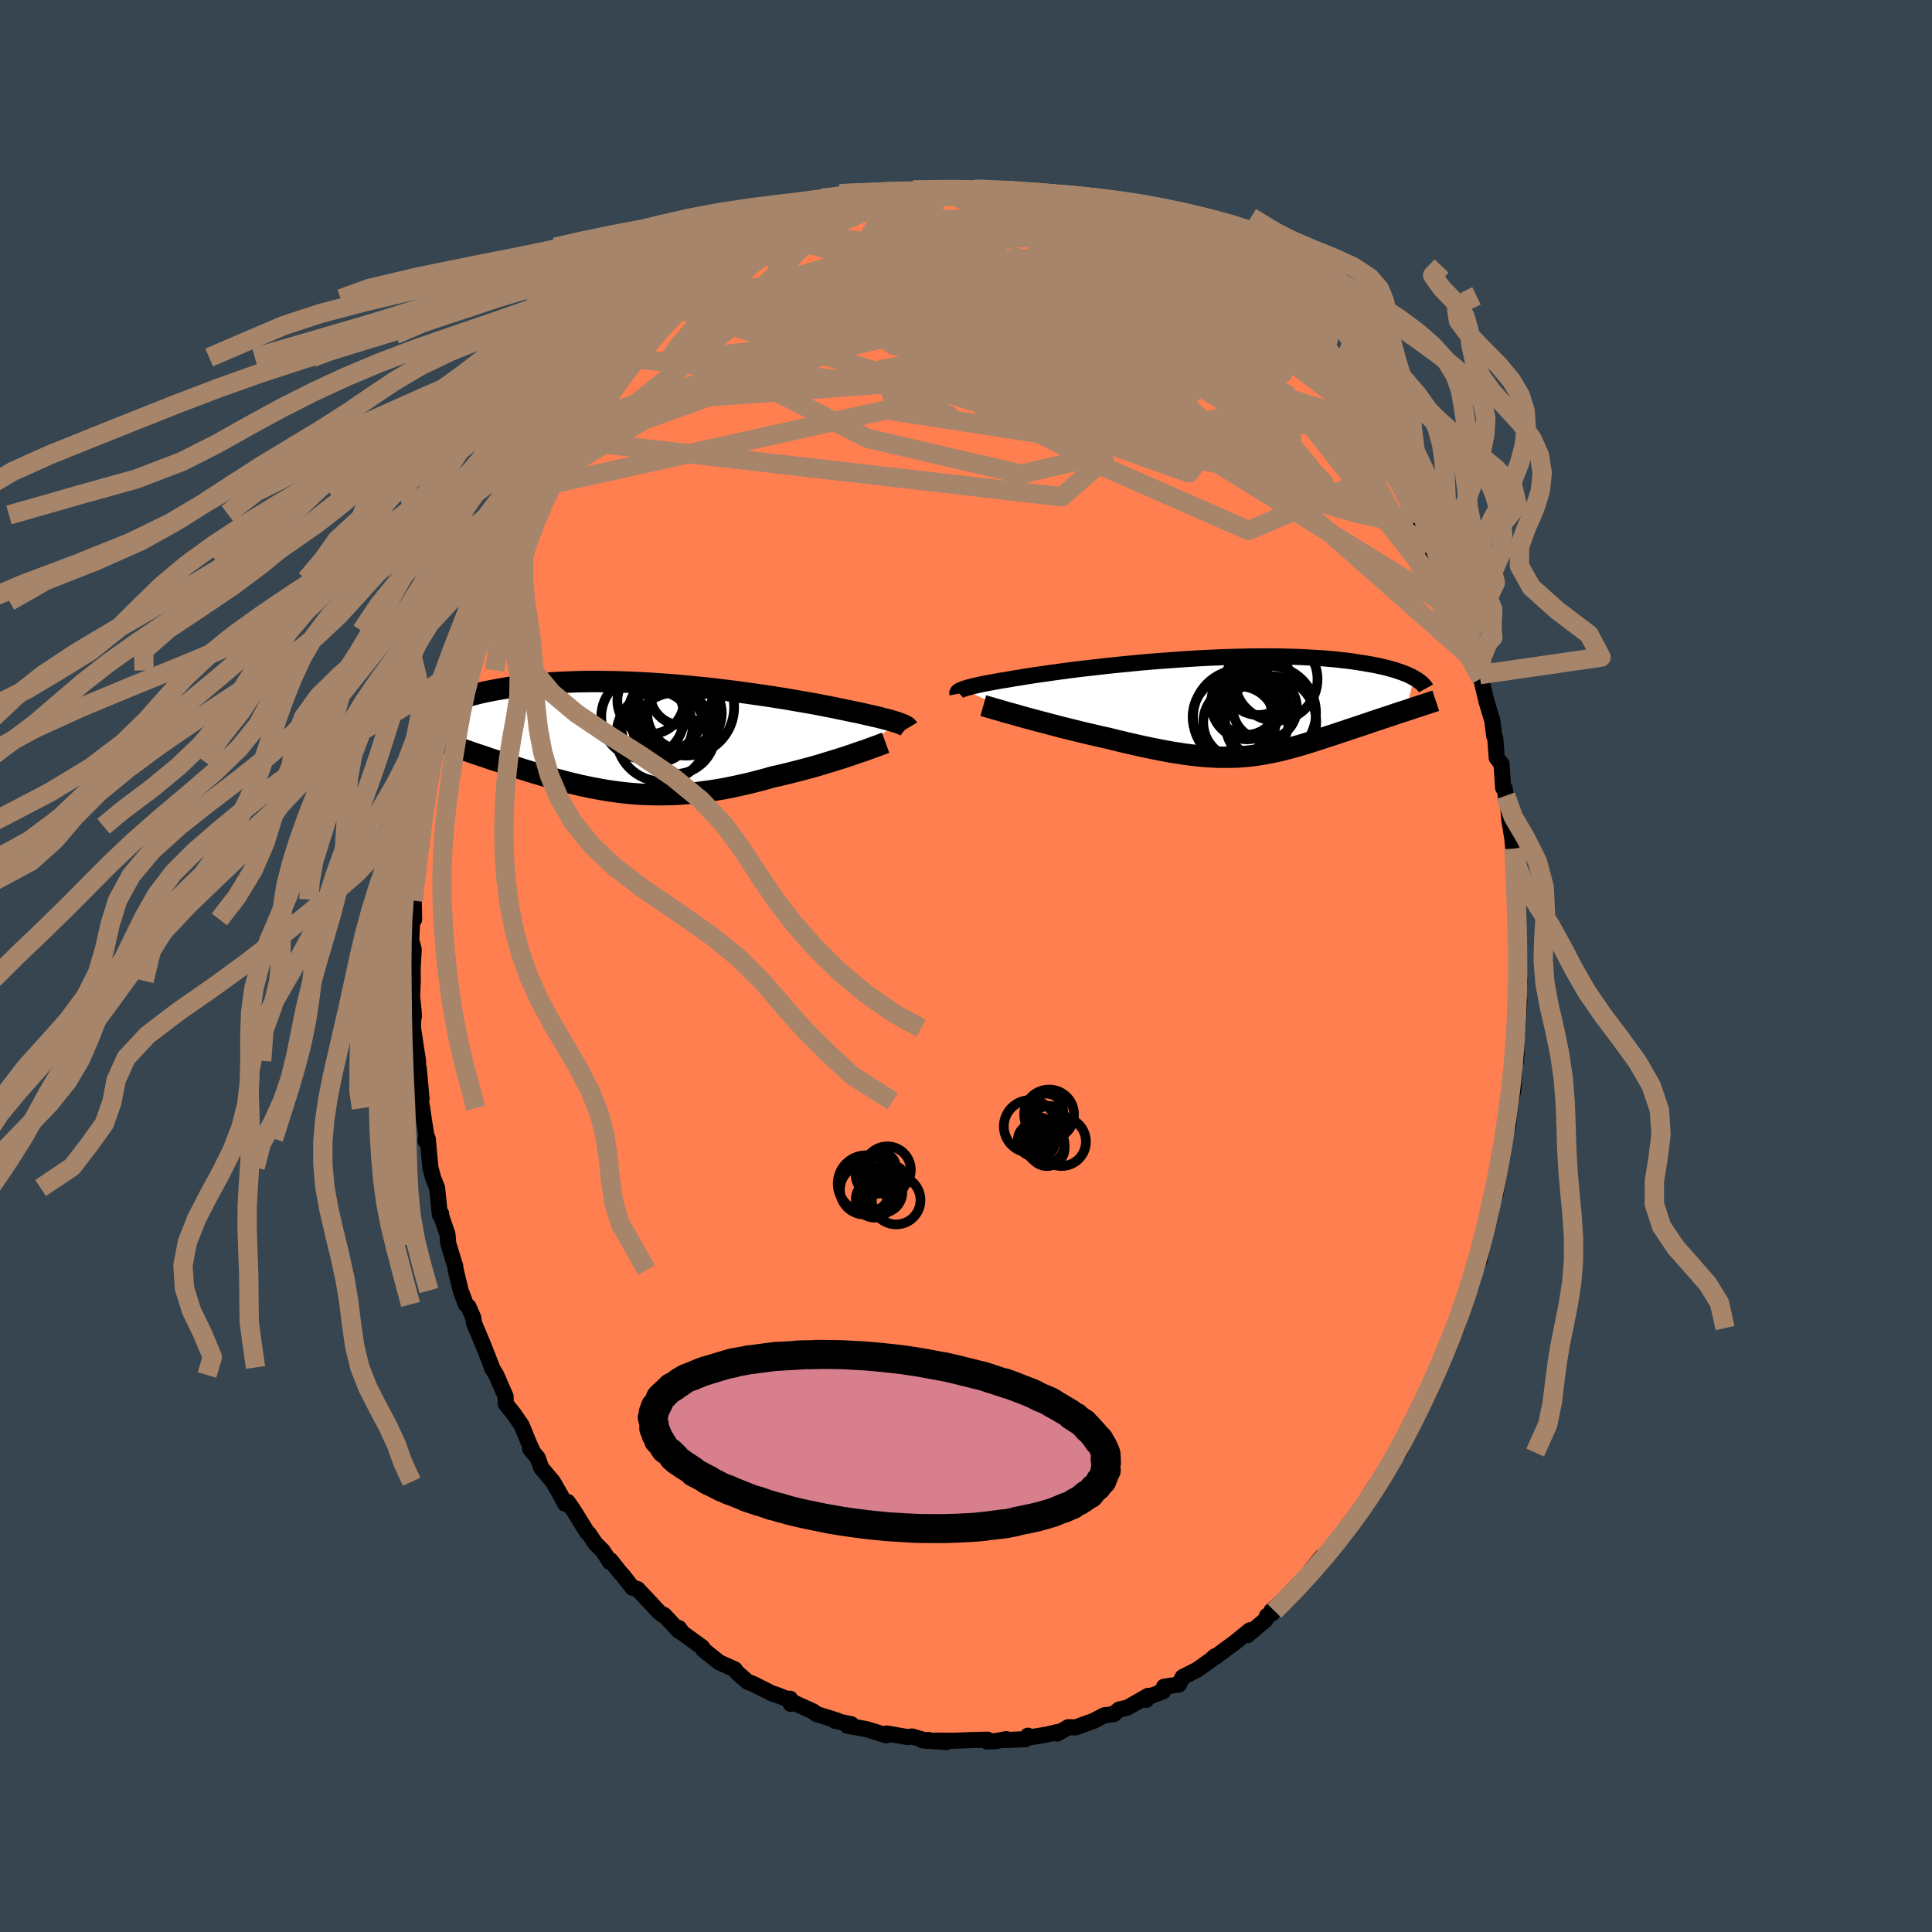 <svg viewBox="-100 -100 200 200" xmlns="http://www.w3.org/2000/svg" width="500" height="500" id="face-svg">
    <defs>
      <clipPath id="leftEyeClipPath">
        <polyline points="26.81,-1.55 26.62,-1.61 26.4,-1.68 26.17,-1.75 25.91,-1.83 25.63,-1.9 25.33,-1.98 25.01,-2.06 24.67,-2.15 24.31,-2.23 23.92,-2.32 23.52,-2.41 23.09,-2.51 22.65,-2.61 22.18,-2.7 21.69,-2.8 21.25,-2.9 20.78,-2.99 20.27,-3.1 19.72,-3.21 19.14,-3.32 18.53,-3.44 17.88,-3.56 17.2,-3.68 16.49,-3.8 15.76,-3.93 14.99,-4.06 14.21,-4.18 13.4,-4.31 12.57,-4.43 11.72,-4.55 10.86,-4.67 9.99,-4.79 9.1,-4.9 8.2,-5.01 7.29,-5.12 6.38,-5.21 5.47,-5.3 4.55,-5.39 3.64,-5.47 2.72,-5.54 1.82,-5.6 0.91,-5.66 0.02,-5.71 -0.86,-5.75 -1.74,-5.78 -2.6,-5.81 -3.44,-5.82 -4.27,-5.83 -5.09,-5.83 -5.89,-5.82 -6.67,-5.8 -7.43,-5.77 -8.17,-5.74 -8.88,-5.7 -9.58,-5.65 -10.26,-5.59 -10.92,-5.53 -11.55,-5.46 -12.17,-5.39 -12.76,-5.31 -13.33,-5.23 -13.88,-5.14 -14.41,-5.05 -14.92,-4.96 -15.42,-4.86 -15.89,-4.77 -16.35,-4.67 -16.79,-4.56 -17.21,-4.45 -17.62,-4.34 -18,-4.23 -18.38,-4.12 -18.73,-4 -19.07,-3.88 -19.4,-3.76 -19.7,-3.64 -20,-3.52 -20.28,-3.4 -20.54,-3.28 -20.05,0.58 -19.74,0.69 -19.42,0.8 -19.09,0.92 -18.75,1.03 -18.41,1.15 -18.06,1.27 -17.71,1.39 -17.34,1.52 -16.97,1.65 -16.6,1.77 -16.21,1.9 -15.83,2.03 -15.43,2.17 -15.03,2.3 -14.62,2.43 -14.21,2.57 -13.78,2.71 -13.35,2.85 -12.91,2.99 -12.47,3.13 -12.01,3.28 -11.55,3.42 -11.08,3.57 -10.61,3.71 -10.12,3.85 -9.64,4 -9.14,4.14 -8.64,4.28 -8.13,4.41 -7.62,4.55 -7.1,4.68 -6.58,4.8 -6.05,4.93 -5.51,5.04 -4.96,5.16 -4.41,5.26 -3.86,5.36 -3.29,5.46 -2.72,5.54 -2.15,5.62 -1.56,5.69 -0.97,5.75 -0.38,5.8 0.23,5.84 0.84,5.86 1.46,5.88 2.08,5.89 2.72,5.88 3.36,5.87 4.01,5.84 4.67,5.79 5.33,5.74 6,5.67 6.68,5.58 7.37,5.49 8.06,5.38 8.76,5.26 9.47,5.12 10.18,4.97 10.9,4.81 11.62,4.64 12.35,4.45 13.08,4.26 13.81,4.05 14.4,3.92 14.99,3.78 15.57,3.64 16.15,3.49 16.73,3.34 17.3,3.19 17.87,3.04 18.42,2.88 18.97,2.72 19.51,2.55 20.04,2.39 20.56,2.23 21.07,2.07 21.55,1.91 22.03,1.75" />
      </clipPath>
      <clipPath id="rightEyeClipPath">
        <polyline points="-27.19,-1.85 -27.02,-1.9 -26.84,-1.96 -26.63,-2.02 -26.4,-2.08 -26.14,-2.15 -25.87,-2.21 -25.57,-2.28 -25.24,-2.35 -24.9,-2.42 -24.52,-2.49 -24.13,-2.56 -23.71,-2.64 -23.27,-2.72 -22.81,-2.79 -22.33,-2.87 -21.9,-2.95 -21.44,-3.02 -20.94,-3.1 -20.39,-3.19 -19.81,-3.28 -19.19,-3.37 -18.54,-3.46 -17.85,-3.56 -17.13,-3.66 -16.38,-3.76 -15.6,-3.86 -14.8,-3.96 -13.97,-4.05 -13.12,-4.15 -12.25,-4.25 -11.36,-4.34 -10.46,-4.43 -9.55,-4.52 -8.62,-4.61 -7.69,-4.69 -6.75,-4.76 -5.81,-4.83 -4.87,-4.9 -3.93,-4.96 -3,-5.02 -2.07,-5.07 -1.14,-5.11 -0.23,-5.15 0.67,-5.18 1.56,-5.2 2.43,-5.22 3.29,-5.23 4.13,-5.23 4.95,-5.23 5.75,-5.22 6.53,-5.2 7.29,-5.18 8.03,-5.15 8.74,-5.11 9.43,-5.07 10.1,-5.03 10.74,-4.97 11.36,-4.92 11.95,-4.85 12.52,-4.79 13.07,-4.72 13.59,-4.64 14.1,-4.56 14.58,-4.48 15.04,-4.4 15.48,-4.32 15.9,-4.23 16.3,-4.14 16.68,-4.05 17.04,-3.95 17.39,-3.85 17.71,-3.75 18.01,-3.65 18.3,-3.55 18.57,-3.44 18.83,-3.34 19.06,-3.23 19.28,-3.12 19.48,-3.01 18.68,0.37 18.34,0.48 18,0.59 17.64,0.71 17.29,0.83 16.93,0.95 16.56,1.07 16.19,1.19 15.82,1.32 15.44,1.44 15.06,1.57 14.68,1.7 14.3,1.83 13.91,1.96 13.52,2.09 13.13,2.22 12.73,2.35 12.33,2.49 11.92,2.62 11.51,2.76 11.1,2.9 10.69,3.03 10.27,3.17 9.86,3.3 9.44,3.44 9.02,3.57 8.6,3.7 8.18,3.83 7.76,3.96 7.33,4.08 6.91,4.2 6.49,4.31 6.06,4.42 5.63,4.53 5.2,4.62 4.77,4.72 4.33,4.8 3.89,4.88 3.45,4.95 3,5.02 2.54,5.07 2.08,5.12 1.61,5.16 1.13,5.19 0.64,5.2 0.14,5.21 -0.37,5.21 -0.89,5.2 -1.42,5.17 -1.97,5.14 -2.53,5.09 -3.11,5.03 -3.7,4.96 -4.31,4.88 -4.94,4.78 -5.59,4.68 -6.25,4.56 -6.93,4.43 -7.63,4.29 -8.35,4.14 -9.08,3.98 -9.83,3.81 -10.6,3.63 -11.39,3.44 -12.19,3.24 -12.79,3.11 -13.39,2.97 -14,2.83 -14.6,2.69 -15.21,2.54 -15.82,2.39 -16.42,2.24 -17.03,2.09 -17.63,1.93 -18.22,1.78 -18.81,1.62 -19.39,1.47 -19.95,1.32 -20.51,1.17 -21.05,1.02" />
      </clipPath>
      <filter id="fuzzy">
        <feTurbulence id="turbulence" baseFrequency="0.05" numOctaves="3" type="noise" result="noise" />
        <feDisplacementMap in="SourceGraphic" in2="noise" scale="2" />
      </filter>
      <linearGradient id="rainbowGradient" x1="0%" y1="0%" x2="100%" y2="0%">
        <stop offset="0%" style="stop-color: [object Object]; stop-opacity: 1" />
        <stop offset="50%" style="stop-color: [object Object]; stop-opacity: 1" />
        <stop offset="100%" style="stop-color: [object Object]; stop-opacity: 1" />
      </linearGradient>
    </defs>
    <rect x="-100" y="-100" width="100%" height="100%" fill="rgb(54, 69, 79)" />
    <polyline id="faceContour" points="57.1,1.36 57.29,1.61 57.21,0.87 57.13,2.91 57.28,3.59 57.17,5.73 56.96,8.01 56.98,9.1 56.91,9.94 56.8,10.05 56.66,12.79 56.41,13.93 56.15,16.07 56.16,16.38 55.62,18.47 55.36,19.82 55.26,20.93 55.11,21.32 55.07,22.14 54.81,23.63 54.57,24.14 54.24,26 54.03,26.1 53.18,30.42 52.96,30.57 52.71,31.11 52.25,33.13 52.21,32.46 51.63,34.34 51.79,34.17 50.98,36.8 50.79,37.48 50.08,38.9 49.53,40.11 49.06,41.04 49.24,40.61 48.41,42.52 47.92,43.94 46.88,45.6 46.49,46.78 46.84,46.4 45.18,49.54 44.86,50.37 44.15,51.08 44.26,51.23 43.01,52.78 43.14,52.73 41.88,54.84 42.32,53.87 41.73,54.82 41.29,55.67 39.34,58.16 39.84,57.8 38.99,58.76 37.71,60.32 36.75,61.41 36.82,61.18 35.75,62.49 34.68,64.1 34.49,63.9 33,65.51 31.62,66.76 31.7,67.01 31.15,67.28 30.99,67.7 29.92,68.6 29.14,69.27 29.4,68.76 27.86,70.01 25.8,71.53 25.79,71.45 25.33,71.86 23.93,72.85 23.3,73.17 22.43,73.61 22.04,74.38 20.5,74.61 20.41,75.08 18.76,75.71 18.65,75.97 18.86,75.55 16.71,76.77 15.84,76.97 15.3,77.44 14.3,77.57 13.22,78.14 12.34,78.46 11.34,78.82 10.59,78.8 9.44,79.46 9.51,79.29 8.32,79.57 6.34,79.89 6.41,79.68 6.16,80.04 4,80.13 4.18,80.03 3.08,80.24 2.19,80.29 2.23,80.09 0.59,80.13 -1.23,80.2 -3.24,80.19 -2.02,80.34 -4.51,80.16 -3.87,80.12 -4.05,80.22 -5.57,79.76 -6.05,79.82 -8.2,79.45 -8.24,79.64 -10.3,79 -12.29,78.64 -11.86,78.5 -13.57,78.13 -13.26,78.14 -14.02,77.89 -15.45,77.45 -15.82,77.17 -18.23,76.07 -18.14,76.39 -18.21,75.85 -18.55,75.86 -19.74,75.4 -20.04,75.32 -22.01,74.33 -22.62,74.09 -23.68,73.16 -23.94,72.81 -25.54,72.09 -27.17,70.8 -27.07,70.87 -27.32,70.52 -29.35,69.04 -29.71,68.54 -29.7,68.85 -31.24,67.19 -31.39,67.18 -31.83,66.82 -32.98,65.59 -34,64.5 -34.53,64.36 -35.48,63.14 -35.89,62.68 -36.79,61.53 -36.85,61.7 -37.62,60.52 -38.36,59.79 -39.04,58.77 -39.24,58.59 -40.65,56.32 -41.23,55.48 -41.5,55.67 -41.95,54.8 -42.76,53.39 -43.97,51.95 -44.34,50.91 -45.12,49.98 -44.92,50.1 -45.15,49.62 -45.99,47.56 -46.81,46.37 -47.64,45.34 -47.66,44.56 -48.19,43.34 -48.63,42.34 -49.09,41.56 -49.11,41.44 -49.98,39.23 -50.93,36.97 -51,36.43 -51.5,35.27 -51.78,35.03 -52.31,33.6 -52.82,31.49 -52.87,31.1 -53.6,28.72 -53.67,27.8 -54.32,25.9 -54.34,25.62 -54.47,25.72 -54.75,22.98 -55.18,21.88 -55.45,20.85 -55.72,17.87 -55.95,18.08 -55.86,17.55 -56.09,16.14 -56.29,14.72 -56.44,14.01 -56.36,13.77 -56.65,10.61 -56.72,10.32 -56.73,9.82 -57.24,6.44 -57.24,5.69 -57.15,5.2 -57.18,4.71 -57.34,3.08 -57.27,1.53 -57.28,0.17 -57.17,-1.7 -57.43,-2.68 -57.29,-5.54 -57.13,-4.82 -57.17,-6.88 -57.24,-6.77 -57.13,-8.03 -56.89,-9.71 -56.65,-11.85 -56.28,-14.47 -56.61,-12.59 -56.3,-15.18 -56.02,-15.89 -55.71,-18.91 -56.03,-17.66 -55.29,-21.64 -55.12,-21.24 -55.09,-22.3 -54.48,-24.28 -54.3,-26.54 -54.02,-27.29 -54.17,-26.31 -53.61,-28.18 -53.28,-29.3 -52.99,-30.6 -52.78,-31.95 -52.49,-32.71 -51.35,-35.51 -51.65,-34.69 -51.26,-35.72 -50.71,-37.75 -50.54,-37.83 -49.83,-40.01 -49.67,-40.05 -48.55,-42.53 -48.79,-42.11 -48.25,-43.51 -47.67,-44.48 -46.73,-46.69 -46.62,-46.82 -45.16,-49.66 -45.04,-49.38 -45.13,-49.39 -43.83,-51.84 -43.27,-52.79 -43.71,-51.93 -41.93,-54.56 -41.36,-55.41 -41.24,-55.85 -40.18,-57.35 -38.94,-58.82 -39.61,-57.91 -37.93,-60.75 -37.41,-60.87 -36.8,-61.55 -36.54,-61.89 -35.6,-63.14 -35.66,-62.99 -34.75,-64 -33.39,-65.37 -32.62,-66.26 -32.1,-66.48 -30.64,-67.62 -31.4,-67.59 -30.13,-68.13 -29.25,-69.07 -28.14,-70.43 -28.25,-70.14 -26.93,-70.96 -26.41,-71.1 -25.45,-72.14 -24.1,-73 -22.98,-73.99 -21.64,-74.42 -21.48,-74.41 -22.11,-74.33 -20.75,-74.76 -19.16,-75.76 -18.84,-76 -17.72,-76.57 -16.28,-77 -15.88,-77.5 -13.73,-77.86 -14.45,-77.71 -13.4,-78.09 -11.91,-78.81 -11.53,-78.7 -11.42,-79.02 -9.2,-79.47 -8.53,-79.39 -8.02,-79.84 -7.44,-79.62 -6.7,-79.93 -6.51,-79.95 -4.13,-80.05 -3.27,-80.38 -2.55,-80.34 -0.89,-80.27 -0.9,-80.43 0.71,-80.27 0.77,-80.41 2.94,-80.32 2.95,-80.28 3.44,-80.11 4.52,-80.02 5.11,-79.91 6.01,-79.73 6.83,-79.63 8.83,-79.5 7.78,-79.67 8.65,-79.34 11.97,-78.77 11.19,-78.68 12.31,-78.57 13.59,-78.22 13.91,-78.01 15.43,-77.51 15.35,-77.47 16.69,-76.71 17.89,-76.1 19.27,-75.64 20.51,-75.16 19.55,-75.54 21.22,-74.57 21.45,-74.54 22.06,-74.08 24.89,-72.25 24.05,-72.95 24.97,-72.46 25.63,-71.94 25.9,-72 29.08,-69.37 28.05,-69.77 29.36,-69.1 30.24,-68.27 30.23,-68.17 30.87,-67.46 31.07,-67.5 32.88,-65.56 33.4,-65.06 34.9,-63.76 35.8,-62.72 36.28,-61.79 36.28,-62.04 37.29,-60.75 38.04,-60.13 39.39,-58.19 38.98,-58.98 40.37,-56.97 40.8,-56.42 41.2,-55.77 41.67,-55.01 41.81,-55.19 42.49,-53.6 43.41,-51.98 44.04,-51.43 45.26,-49.36 45.67,-48.83 46.04,-47.67 46.45,-47.24 46.91,-46.38 47.93,-43.89 47.9,-44.23 48.09,-43.62 48.79,-41.5 49.14,-41.26 49.2,-40.99 50.6,-37.6 50.51,-37.64 51.02,-36.6 51.88,-33.77 51.75,-34.11 52.49,-31.75 52.43,-31.92 53.17,-30.16 52.67,-31.16 53.32,-29.75 53.89,-27.35 54.48,-25.42 54.68,-23.82 54.79,-23.6 54.94,-21.55 55.44,-20.91 55.6,-18.44 55.78,-18.33 55.87,-17.63 56.13,-16.48 56.26,-14.99 56.73,-12.15 56.51,-13.67 56.84,-10.07 56.8,-11.72 56.85,-7.74 57.04,-6.97 56.96,-7.03 57.15,-4.79 57.06,-4.22 57.11,-1.87 57.1,-1.74 57.1,1.36 57.29,1.61" fill="rgb(255, 127, 80)" stroke="black" stroke-width="1.667" stroke-linejoin="round" filter="url(#fuzzy)" />
    <g transform="translate(26.88 -26.82)">
      <polyline id="rightCountour" points="-27.19,-1.85 -27.02,-1.9 -26.84,-1.96 -26.63,-2.02 -26.4,-2.08 -26.14,-2.15 -25.87,-2.21 -25.57,-2.28 -25.24,-2.35 -24.9,-2.42 -24.52,-2.49 -24.13,-2.56 -23.71,-2.64 -23.27,-2.72 -22.81,-2.79 -22.33,-2.87 -21.9,-2.95 -21.44,-3.02 -20.94,-3.1 -20.39,-3.19 -19.81,-3.28 -19.19,-3.37 -18.54,-3.46 -17.85,-3.56 -17.13,-3.66 -16.38,-3.76 -15.6,-3.86 -14.8,-3.96 -13.97,-4.05 -13.12,-4.15 -12.25,-4.25 -11.36,-4.34 -10.46,-4.43 -9.55,-4.52 -8.62,-4.61 -7.69,-4.69 -6.75,-4.76 -5.81,-4.83 -4.87,-4.9 -3.93,-4.96 -3,-5.02 -2.07,-5.07 -1.14,-5.11 -0.23,-5.15 0.67,-5.18 1.56,-5.2 2.43,-5.22 3.29,-5.23 4.13,-5.23 4.95,-5.23 5.75,-5.22 6.53,-5.2 7.29,-5.18 8.03,-5.15 8.74,-5.11 9.43,-5.07 10.1,-5.03 10.74,-4.97 11.36,-4.92 11.95,-4.85 12.52,-4.79 13.07,-4.72 13.59,-4.64 14.1,-4.56 14.58,-4.48 15.04,-4.4 15.48,-4.32 15.9,-4.23 16.3,-4.14 16.68,-4.05 17.04,-3.95 17.39,-3.85 17.71,-3.75 18.01,-3.65 18.3,-3.55 18.57,-3.44 18.83,-3.34 19.06,-3.23 19.28,-3.12 19.48,-3.01 18.68,0.37 18.34,0.48 18,0.59 17.64,0.71 17.29,0.83 16.93,0.95 16.56,1.07 16.19,1.19 15.82,1.32 15.44,1.44 15.06,1.57 14.68,1.7 14.3,1.83 13.91,1.96 13.52,2.09 13.13,2.22 12.73,2.35 12.33,2.49 11.92,2.62 11.51,2.76 11.1,2.9 10.69,3.03 10.27,3.17 9.86,3.3 9.44,3.44 9.02,3.57 8.6,3.7 8.18,3.83 7.76,3.96 7.33,4.08 6.91,4.2 6.49,4.31 6.06,4.42 5.63,4.53 5.2,4.62 4.77,4.72 4.33,4.8 3.89,4.88 3.45,4.95 3,5.02 2.54,5.07 2.08,5.12 1.61,5.16 1.13,5.19 0.64,5.2 0.14,5.21 -0.37,5.21 -0.89,5.2 -1.42,5.17 -1.97,5.14 -2.53,5.09 -3.11,5.03 -3.7,4.96 -4.31,4.88 -4.94,4.78 -5.59,4.68 -6.25,4.56 -6.93,4.43 -7.63,4.29 -8.35,4.14 -9.08,3.98 -9.83,3.81 -10.6,3.63 -11.39,3.44 -12.19,3.24 -12.79,3.11 -13.39,2.97 -14,2.83 -14.6,2.69 -15.21,2.54 -15.82,2.39 -16.42,2.24 -17.03,2.09 -17.63,1.93 -18.22,1.78 -18.81,1.62 -19.39,1.47 -19.95,1.32 -20.51,1.17 -21.05,1.02" fill="white" stroke="white" stroke-width="0" stroke-linejoin="round" filter="url(#fuzzy)" />
    </g>
    <g transform="translate(-33.82 -23.62)">
      <polyline id="leftCountour" points="26.81,-1.55 26.62,-1.61 26.4,-1.68 26.17,-1.75 25.91,-1.83 25.63,-1.9 25.33,-1.98 25.01,-2.06 24.67,-2.15 24.31,-2.23 23.92,-2.32 23.52,-2.41 23.09,-2.51 22.65,-2.61 22.18,-2.7 21.69,-2.8 21.25,-2.9 20.78,-2.99 20.27,-3.1 19.72,-3.21 19.14,-3.32 18.53,-3.44 17.88,-3.56 17.2,-3.68 16.49,-3.8 15.76,-3.93 14.99,-4.06 14.21,-4.18 13.4,-4.31 12.57,-4.43 11.72,-4.55 10.86,-4.67 9.99,-4.79 9.1,-4.9 8.2,-5.01 7.29,-5.12 6.38,-5.21 5.47,-5.3 4.55,-5.39 3.64,-5.47 2.72,-5.54 1.82,-5.6 0.91,-5.66 0.02,-5.71 -0.86,-5.75 -1.74,-5.78 -2.6,-5.81 -3.44,-5.82 -4.27,-5.83 -5.09,-5.83 -5.89,-5.82 -6.67,-5.8 -7.43,-5.77 -8.17,-5.74 -8.88,-5.7 -9.58,-5.65 -10.26,-5.59 -10.92,-5.53 -11.55,-5.46 -12.17,-5.39 -12.76,-5.31 -13.33,-5.23 -13.88,-5.14 -14.41,-5.05 -14.92,-4.96 -15.42,-4.86 -15.89,-4.77 -16.35,-4.67 -16.79,-4.56 -17.21,-4.45 -17.62,-4.34 -18,-4.23 -18.38,-4.12 -18.73,-4 -19.07,-3.88 -19.4,-3.76 -19.7,-3.64 -20,-3.52 -20.28,-3.4 -20.54,-3.28 -20.05,0.58 -19.74,0.69 -19.42,0.8 -19.09,0.92 -18.75,1.03 -18.41,1.15 -18.06,1.27 -17.71,1.39 -17.34,1.52 -16.97,1.65 -16.6,1.77 -16.21,1.9 -15.83,2.03 -15.43,2.17 -15.03,2.3 -14.62,2.43 -14.21,2.57 -13.78,2.71 -13.35,2.85 -12.91,2.99 -12.47,3.13 -12.01,3.28 -11.55,3.42 -11.08,3.57 -10.61,3.71 -10.12,3.85 -9.64,4 -9.14,4.14 -8.64,4.28 -8.13,4.41 -7.62,4.55 -7.1,4.68 -6.58,4.8 -6.05,4.93 -5.51,5.04 -4.96,5.16 -4.41,5.26 -3.86,5.36 -3.29,5.46 -2.72,5.54 -2.15,5.62 -1.56,5.69 -0.97,5.75 -0.38,5.8 0.23,5.84 0.84,5.86 1.46,5.88 2.08,5.89 2.72,5.88 3.36,5.87 4.01,5.84 4.67,5.79 5.33,5.74 6,5.67 6.68,5.58 7.37,5.49 8.06,5.38 8.76,5.26 9.47,5.12 10.18,4.97 10.9,4.81 11.62,4.64 12.35,4.45 13.08,4.26 13.81,4.05 14.4,3.92 14.99,3.78 15.57,3.64 16.15,3.49 16.73,3.34 17.3,3.19 17.87,3.04 18.42,2.88 18.97,2.72 19.51,2.55 20.04,2.39 20.56,2.23 21.07,2.07 21.55,1.91 22.03,1.75" fill="white" stroke="white" stroke-width="0" stroke-linejoin="round" filter="url(#fuzzy)" />
    </g>
    <g transform="translate(26.88 -26.82)">
      <polyline id="rightUpper" points="-27.76,-1.35 -27.77,-1.4 -27.78,-1.45 -27.76,-1.49 -27.74,-1.54 -27.69,-1.59 -27.63,-1.64 -27.55,-1.69 -27.45,-1.74 -27.33,-1.79 -27.19,-1.85 -27.02,-1.9 -26.84,-1.96 -26.63,-2.02 -26.4,-2.08 -26.14,-2.15 -25.87,-2.21 -25.57,-2.28 -25.24,-2.35 -24.9,-2.42 -24.52,-2.49 -24.13,-2.56 -23.71,-2.64 -23.27,-2.72 -22.81,-2.79 -22.33,-2.87 -21.9,-2.95 -21.44,-3.02 -20.94,-3.1 -20.39,-3.19 -19.81,-3.28 -19.19,-3.37 -18.54,-3.46 -17.85,-3.56 -17.13,-3.66 -16.38,-3.76 -15.6,-3.86 -14.8,-3.96 -13.97,-4.05 -13.12,-4.15 -12.25,-4.25 -11.36,-4.34 -10.46,-4.43 -9.55,-4.52 -8.62,-4.61 -7.69,-4.69 -6.75,-4.76 -5.81,-4.83 -4.87,-4.9 -3.93,-4.96 -3,-5.02 -2.07,-5.07 -1.14,-5.11 -0.23,-5.15 0.67,-5.18 1.56,-5.2 2.43,-5.22 3.29,-5.23 4.13,-5.23 4.95,-5.23 5.75,-5.22 6.53,-5.2 7.29,-5.18 8.03,-5.15 8.74,-5.11 9.43,-5.07 10.1,-5.03 10.74,-4.97 11.36,-4.92 11.95,-4.85 12.52,-4.79 13.07,-4.72 13.59,-4.64 14.1,-4.56 14.58,-4.48 15.04,-4.4 15.48,-4.32 15.9,-4.23 16.3,-4.14 16.68,-4.05 17.04,-3.95 17.39,-3.85 17.71,-3.75 18.01,-3.65 18.3,-3.55 18.57,-3.44 18.83,-3.34 19.06,-3.23 19.28,-3.12 19.48,-3.01 19.67,-2.9 19.85,-2.79 20,-2.68 20.15,-2.57 20.28,-2.46 20.39,-2.35 20.5,-2.24 20.59,-2.13 20.67,-2.02 20.73,-1.91" fill="none" stroke="black" stroke-width="1.667" stroke-linejoin="round" filter="url(#fuzzy)" />
      <polyline id="rightLower" points="-25.09,-0.13 -24.84,-0.06 -24.55,0.02 -24.21,0.12 -23.85,0.23 -23.44,0.34 -23.01,0.47 -22.56,0.6 -22.07,0.73 -21.57,0.87 -21.05,1.02 -20.51,1.17 -19.95,1.32 -19.39,1.47 -18.81,1.62 -18.22,1.78 -17.63,1.93 -17.03,2.09 -16.42,2.24 -15.82,2.39 -15.21,2.54 -14.6,2.69 -14,2.83 -13.39,2.97 -12.79,3.11 -12.19,3.24 -11.39,3.44 -10.6,3.63 -9.83,3.81 -9.08,3.98 -8.35,4.14 -7.63,4.29 -6.93,4.43 -6.25,4.56 -5.59,4.68 -4.94,4.78 -4.31,4.88 -3.7,4.96 -3.11,5.03 -2.53,5.09 -1.97,5.14 -1.42,5.17 -0.89,5.2 -0.37,5.21 0.14,5.21 0.64,5.2 1.13,5.19 1.61,5.16 2.08,5.12 2.54,5.07 3,5.02 3.45,4.95 3.89,4.88 4.33,4.8 4.77,4.72 5.2,4.62 5.63,4.53 6.06,4.42 6.49,4.31 6.91,4.2 7.33,4.08 7.76,3.96 8.18,3.83 8.6,3.7 9.02,3.57 9.44,3.44 9.86,3.3 10.27,3.17 10.69,3.03 11.1,2.9 11.51,2.76 11.92,2.62 12.33,2.49 12.73,2.35 13.13,2.22 13.52,2.09 13.91,1.96 14.3,1.83 14.68,1.7 15.06,1.57 15.44,1.44 15.82,1.32 16.19,1.19 16.56,1.07 16.93,0.95 17.29,0.83 17.64,0.71 18,0.59 18.34,0.48 18.68,0.37 19.02,0.26 19.35,0.15 19.67,0.04 19.99,-0.06 20.3,-0.16 20.6,-0.26 20.9,-0.36 21.19,-0.46 21.48,-0.55 21.75,-0.64" fill="none" stroke="black" stroke-width="2.222" stroke-linejoin="round" filter="url(#fuzzy)" />
      <circle r="4.714" cx="4.66" cy="1.534" stroke="black" fill="none" stroke-width="1.0" filter="url(#fuzzy)" clip-path="url(#rightEyeClipPath)" /><circle r="4.864" cx="4.49" cy="0.624" stroke="black" fill="none" stroke-width="1.0" filter="url(#fuzzy)" clip-path="url(#rightEyeClipPath)" /><circle r="3.132" cx="2.185" cy="-0.251" stroke="black" fill="none" stroke-width="1.0" filter="url(#fuzzy)" clip-path="url(#rightEyeClipPath)" /><circle r="4.296" cx="5.215" cy="-2.866" stroke="black" fill="none" stroke-width="1.0" filter="url(#fuzzy)" clip-path="url(#rightEyeClipPath)" /><circle r="3.32" cx="4.055" cy="0.099" stroke="black" fill="none" stroke-width="1.0" filter="url(#fuzzy)" clip-path="url(#rightEyeClipPath)" /><circle r="3.742" cx="1.42" cy="1.604" stroke="black" fill="none" stroke-width="1.0" filter="url(#fuzzy)" clip-path="url(#rightEyeClipPath)" /><circle r="3.728" cx="2.21" cy="-0.371" stroke="black" fill="none" stroke-width="1.0" filter="url(#fuzzy)" clip-path="url(#rightEyeClipPath)" /><circle r="4.974" cx="1.595" cy="1.104" stroke="black" fill="none" stroke-width="1.0" filter="url(#fuzzy)" clip-path="url(#rightEyeClipPath)" /><circle r="4.126" cx="0.705" cy="1.019" stroke="black" fill="none" stroke-width="1.0" filter="url(#fuzzy)" clip-path="url(#rightEyeClipPath)" /><circle r="3.42" cx="3.365" cy="-2.581" stroke="black" fill="none" stroke-width="1.0" filter="url(#fuzzy)" clip-path="url(#rightEyeClipPath)" />
      </g>
    <g transform="translate(-33.82 -23.62)">
      <polyline id="leftUpper" points="27.8,-1.01 27.77,-1.06 27.73,-1.11 27.67,-1.16 27.6,-1.21 27.51,-1.26 27.41,-1.31 27.29,-1.37 27.15,-1.42 26.99,-1.48 26.81,-1.55 26.62,-1.61 26.4,-1.68 26.17,-1.75 25.91,-1.83 25.63,-1.9 25.33,-1.98 25.01,-2.06 24.67,-2.15 24.31,-2.23 23.92,-2.32 23.52,-2.41 23.09,-2.51 22.65,-2.61 22.18,-2.7 21.69,-2.8 21.25,-2.9 20.78,-2.99 20.27,-3.1 19.72,-3.21 19.14,-3.32 18.53,-3.44 17.88,-3.56 17.2,-3.68 16.49,-3.8 15.76,-3.93 14.99,-4.06 14.21,-4.18 13.4,-4.31 12.57,-4.43 11.72,-4.55 10.86,-4.67 9.99,-4.79 9.1,-4.9 8.2,-5.01 7.29,-5.12 6.38,-5.21 5.47,-5.3 4.55,-5.39 3.64,-5.47 2.72,-5.54 1.82,-5.6 0.91,-5.66 0.02,-5.71 -0.86,-5.75 -1.74,-5.78 -2.6,-5.81 -3.44,-5.82 -4.27,-5.83 -5.09,-5.83 -5.89,-5.82 -6.67,-5.8 -7.43,-5.77 -8.17,-5.74 -8.88,-5.7 -9.58,-5.65 -10.26,-5.59 -10.92,-5.53 -11.55,-5.46 -12.17,-5.39 -12.76,-5.31 -13.33,-5.23 -13.88,-5.14 -14.41,-5.05 -14.92,-4.96 -15.42,-4.86 -15.89,-4.77 -16.35,-4.67 -16.79,-4.56 -17.21,-4.45 -17.62,-4.34 -18,-4.23 -18.38,-4.12 -18.73,-4 -19.07,-3.88 -19.4,-3.76 -19.7,-3.64 -20,-3.52 -20.28,-3.4 -20.54,-3.28 -20.79,-3.16 -21.03,-3.03 -21.25,-2.91 -21.46,-2.79 -21.66,-2.67 -21.85,-2.55 -22.02,-2.43 -22.18,-2.31 -22.34,-2.19 -22.48,-2.07" fill="none" stroke="black" stroke-width="2.222" stroke-linejoin="round" filter="url(#fuzzy)" />
      <polyline id="leftLower" points="25.5,0.51 25.28,0.59 25.03,0.68 24.75,0.79 24.44,0.9 24.1,1.02 23.73,1.16 23.34,1.3 22.92,1.44 22.48,1.59 22.03,1.75 21.55,1.91 21.07,2.07 20.56,2.23 20.04,2.39 19.51,2.55 18.97,2.72 18.42,2.88 17.87,3.04 17.3,3.19 16.73,3.34 16.15,3.49 15.57,3.64 14.99,3.78 14.4,3.92 13.81,4.05 13.08,4.26 12.35,4.45 11.62,4.64 10.9,4.81 10.18,4.97 9.47,5.12 8.76,5.26 8.06,5.38 7.37,5.49 6.68,5.58 6,5.67 5.33,5.74 4.67,5.79 4.01,5.84 3.36,5.87 2.72,5.88 2.08,5.89 1.46,5.88 0.84,5.86 0.23,5.84 -0.38,5.8 -0.97,5.75 -1.56,5.69 -2.15,5.62 -2.72,5.54 -3.29,5.46 -3.86,5.36 -4.41,5.26 -4.96,5.16 -5.51,5.04 -6.05,4.93 -6.58,4.8 -7.1,4.68 -7.62,4.55 -8.13,4.41 -8.64,4.28 -9.14,4.14 -9.64,4 -10.12,3.85 -10.61,3.71 -11.08,3.57 -11.55,3.42 -12.01,3.28 -12.47,3.13 -12.91,2.99 -13.35,2.85 -13.78,2.71 -14.21,2.57 -14.62,2.43 -15.03,2.3 -15.43,2.17 -15.83,2.03 -16.21,1.9 -16.6,1.77 -16.97,1.65 -17.34,1.52 -17.71,1.39 -18.06,1.27 -18.41,1.15 -18.75,1.03 -19.09,0.92 -19.42,0.8 -19.74,0.69 -20.05,0.58 -20.36,0.47 -20.66,0.37 -20.95,0.26 -21.23,0.16 -21.51,0.06 -21.78,-0.04 -22.04,-0.13 -22.29,-0.23 -22.54,-0.32 -22.78,-0.41" fill="none" stroke="black" stroke-width="2.222" stroke-linejoin="round" filter="url(#fuzzy)" />
      <circle r="4.212" cx="3.656" cy="-0.456" stroke="black" fill="none" stroke-width="1.0" filter="url(#fuzzy)" clip-path="url(#leftEyeClipPath)" /><circle r="3.854" cx="2.701" cy="-2.501" stroke="black" fill="none" stroke-width="1.0" filter="url(#fuzzy)" clip-path="url(#leftEyeClipPath)" /><circle r="4.296" cx="0.351" cy="-2.166" stroke="black" fill="none" stroke-width="1.0" filter="url(#fuzzy)" clip-path="url(#leftEyeClipPath)" /><circle r="4.718" cx="2.326" cy="-0.206" stroke="black" fill="none" stroke-width="1.0" filter="url(#fuzzy)" clip-path="url(#leftEyeClipPath)" /><circle r="3.686" cx="1.826" cy="-1.131" stroke="black" fill="none" stroke-width="1.0" filter="url(#fuzzy)" clip-path="url(#leftEyeClipPath)" /><circle r="3.246" cx="4.361" cy="-4.561" stroke="black" fill="none" stroke-width="1.0" filter="url(#fuzzy)" clip-path="url(#leftEyeClipPath)" /><circle r="3.858" cx="4.681" cy="-2.556" stroke="black" fill="none" stroke-width="1.0" filter="url(#fuzzy)" clip-path="url(#leftEyeClipPath)" /><circle r="4.284" cx="3.876" cy="-2.961" stroke="black" fill="none" stroke-width="1.0" filter="url(#fuzzy)" clip-path="url(#leftEyeClipPath)" /><circle r="4.994" cx="4.821" cy="-3.156" stroke="black" fill="none" stroke-width="1.0" filter="url(#fuzzy)" clip-path="url(#leftEyeClipPath)" /><circle r="3.448" cx="1.176" cy="-3.846" stroke="black" fill="none" stroke-width="1.0" filter="url(#fuzzy)" clip-path="url(#leftEyeClipPath)" />
    </g>
    <g id="hairs">
      <polyline points="-17.72,-76.57 -16.51,-76.98 -15.34,-77.34 -14.18,-77.62 -12.99,-77.88 -11.74,-78.14 -10.42,-78.4 -9.04,-78.65 -7.64,-78.88 -6.25,-79.09 -4.92,-79.28 -3.67,-79.44 -2.51,-79.58 -1.44,-79.7 -0.45,-79.81 0.42,-79.91 1.16,-80.01 1.72,-80.1 2.07,-80.18 2.18,-80.26 1.93,-80.33" fill="none" stroke="rgb(167, 133, 106)" stroke-width="2" stroke-linejoin="round" filter="url(#fuzzy)" /><polyline points="0.77,-80.41 2.21,-80.32 3.08,-80.21 3.88,-80.08 4.72,-79.94 5.61,-79.8 6.5,-79.66 7.35,-79.54 8.13,-79.43 8.82,-79.32 9.39,-79.21 9.83,-79.11 10.11,-79.03 10.18,-78.98 10.03,-78.95 9.63,-78.97 8.97,-79.03 8.06,-79.15 6.91,-79.33 5.49,-79.59 3.64,-79.94" fill="none" stroke="rgb(167, 133, 106)" stroke-width="2" stroke-linejoin="round" filter="url(#fuzzy)" /><polyline points="45.67,-48.83 45.93,-47.99 46.02,-47.34 45.88,-46.78 45.45,-46.39 44.69,-46.22 43.62,-46.25 42.24,-46.48 40.53,-46.86 38.48,-47.43 36.08,-48.17 33.28,-49.15 30.08,-50.37 26.45,-51.89 22.37,-53.73 17.81,-55.91 12.74,-58.43 7.13,-61.26 1,-64.36 -5.64,-67.69 -12.8,-71.18" fill="none" stroke="rgb(167, 133, 106)" stroke-width="2" stroke-linejoin="round" filter="url(#fuzzy)" /><polyline points="7.78,-79.67 9.05,-79.3 10.16,-78.94 10.81,-78.6 11.15,-78.24 11.27,-77.82 11.18,-77.32 10.88,-76.74 10.37,-76.08 9.63,-75.34 8.62,-74.52 7.31,-73.65 5.66,-72.72 3.68,-71.73 1.37,-70.68 -1.26,-69.54 -4.21,-68.31 -7.52,-66.98 -11.22,-65.54 -15.32,-64 -19.84,-62.32 -24.76,-60.5 -30.08,-58.54 -35.8,-56.53" fill="none" stroke="rgb(167, 133, 106)" stroke-width="2" stroke-linejoin="round" filter="url(#fuzzy)" /><polyline points="21.22,-74.57 21.62,-74.33 22.23,-73.81 22.66,-73.31 22.78,-72.89 22.61,-72.49 22.23,-72.06 21.62,-71.59 20.74,-71.1 19.52,-70.62 17.92,-70.17 15.92,-69.76 13.53,-69.35 10.76,-68.95 7.65,-68.54 4.18,-68.1 0.33,-67.65 -3.95,-67.21 -8.7,-66.82 -13.94,-66.52 -19.65,-66.34 -25.87,-66.23" fill="none" stroke="rgb(167, 133, 106)" stroke-width="2" stroke-linejoin="round" filter="url(#fuzzy)" /><polyline points="-3.27,-80.38 -2.21,-80.23 -0.73,-79.88 1.03,-79.33 3.09,-78.59 5.42,-77.66 7.97,-76.58 10.67,-75.35 13.5,-74.02 16.43,-72.61 19.45,-71.16 22.54,-69.67 25.7,-68.14 28.9,-66.57 32.01,-65.05" fill="none" stroke="rgb(167, 133, 106)" stroke-width="2" stroke-linejoin="round" filter="url(#fuzzy)" /><polyline points="24.97,-72.46 25.69,-71.93 26.74,-71.1 27.85,-70.13 28.88,-69.21 29.81,-68.34 30.68,-67.52 31.52,-66.71 32.35,-65.89 33.18,-65.08 33.99,-64.28 34.73,-63.55 35.35,-62.94 35.79,-62.5 36.02,-62.27 36.03,-62.27 35.8,-62.53 35.28,-63.08 34.4,-64 33.06,-65.38" fill="none" stroke="rgb(167, 133, 106)" stroke-width="2" stroke-linejoin="round" filter="url(#fuzzy)" /><polyline points="6.01,-79.73 7.1,-79.54 8.34,-79.17 9.74,-78.59 11.43,-77.81 13.35,-76.88 15.39,-75.86 17.46,-74.77 19.55,-73.64 21.62,-72.49 23.62,-71.36 25.48,-70.31 27.15,-69.41 28.57,-68.69 29.75,-68.15" fill="none" stroke="rgb(167, 133, 106)" stroke-width="2" stroke-linejoin="round" filter="url(#fuzzy)" /><polyline points="11.97,-78.77 11.91,-78.62 12.64,-78.32 13.66,-77.91 14.78,-77.41 15.95,-76.83 17.16,-76.21 18.39,-75.58 19.6,-74.95 20.75,-74.36 21.8,-73.82 22.73,-73.33 23.55,-72.89 24.25,-72.51 24.81,-72.22 25.19,-72.05 25.35,-72.03 25.28,-72.14 25.04,-72.31 24.67,-72.52 23.99,-72.88" fill="none" stroke="rgb(167, 133, 106)" stroke-width="2" stroke-linejoin="round" filter="url(#fuzzy)" /><polyline points="-13.4,-78.09 -12.34,-78.54 -11.58,-78.79 -10.83,-79 -10.09,-79.18 -9.47,-79.3 -9.03,-79.36 -8.77,-79.35 -8.69,-79.28 -8.78,-79.12 -9.09,-78.88 -9.65,-78.53 -10.54,-78.08 -11.77,-77.52 -13.34,-76.89 -15.24,-76.2 -17.53,-75.42 -20.42,-74.43" fill="none" stroke="rgb(167, 133, 106)" stroke-width="2" stroke-linejoin="round" filter="url(#fuzzy)" /><polyline points="19.27,-75.64 19.85,-75.37 20.05,-75.14 20.22,-74.81 20.34,-74.39 20.31,-73.94 20.05,-73.5 19.52,-73.08 18.69,-72.68 17.59,-72.26 16.18,-71.81 14.44,-71.32 12.31,-70.83 9.76,-70.35 6.78,-69.9 3.4,-69.48 -0.39,-69.07 -4.57,-68.64 -9.15,-68.16 -14.14,-67.68 -19.56,-67.25 -25.4,-66.93" fill="none" stroke="rgb(167, 133, 106)" stroke-width="2" stroke-linejoin="round" filter="url(#fuzzy)" /><polyline points="30.24,-68.27 30.18,-68.02 29.92,-67.56 29.35,-66.91 28.38,-66.12 26.86,-65.28 24.69,-64.45 21.77,-63.67 18.08,-62.96 13.64,-62.32 8.47,-61.72 2.56,-61.14 -4.11,-60.58 -11.64,-60.01 -20.07,-59.39 -29.33,-58.74" fill="none" stroke="rgb(167, 133, 106)" stroke-width="2" stroke-linejoin="round" filter="url(#fuzzy)" /><polyline points="-21.64,-74.42 -21.42,-74.38 -20.62,-74.41 -19.18,-74.51 -17.29,-74.61 -15.07,-74.63 -12.6,-74.55 -9.94,-74.36 -7.12,-74.06 -4.19,-73.66 -1.16,-73.19 1.96,-72.67 5.18,-72.09 8.48,-71.47 11.84,-70.83 15.23,-70.19 18.55,-69.59 21.74,-69.06 24.77,-68.62 27.71,-68.2" fill="none" stroke="rgb(167, 133, 106)" stroke-width="2" stroke-linejoin="round" filter="url(#fuzzy)" /><polyline points="13.59,-78.22 14.12,-77.95 14.7,-77.62 15.19,-77.23 15.58,-76.8 15.81,-76.37 15.77,-75.96 15.42,-75.58 14.77,-75.21 13.83,-74.82 12.64,-74.42 11.17,-73.99 9.39,-73.55 7.23,-73.08 4.68,-72.58 1.73,-72.03 -1.61,-71.45 -5.35,-70.85 -9.49,-70.25 -14.09,-69.65 -19.22,-69 -24.96,-68.27" fill="none" stroke="rgb(167, 133, 106)" stroke-width="2" stroke-linejoin="round" filter="url(#fuzzy)" /><polyline points="44.04,-51.43 38.33,-55.48 35.33,-56.04 33.01,-56.25 27.67,-59.02 20.63,-62.87 14.68,-65.49 11,-65.96 9.05,-64.83 8.02,-63.27 7.8,-62.2 8.64,-62.05 10.38,-62.88 12.14,-64.52 13.02,-66.59 12.93,-68.43 12.66,-69.24 13.02,-68.43 13.74,-66.27 13.26,-64.13 9.48,-64.23 1.24,-68.35 -9.57,-74.87 -18.84,-76" fill="none" stroke="rgb(167, 133, 106)" stroke-width="2" stroke-linejoin="round" filter="url(#fuzzy)" /><polyline points="40.8,-56.42 7.3,-66.95 4.05,-69.33 4.9,-67.49 5.98,-65.14 8.69,-63.67 13.93,-62.63 21.08,-60.99 28.41,-58.31 33.46,-55.51 33.7,-54.76 27.44,-58.02 15.38,-65.15 2.13,-73.13 -5.06,-78.36 -6.51,-79.95" fill="none" stroke="rgb(167, 133, 106)" stroke-width="2" stroke-linejoin="round" filter="url(#fuzzy)" /><polyline points="13.59,-78.22 -8.58,-74.38 -7.84,-73.71 -2.14,-71.6 2.28,-67.38 4.99,-62.7 6.45,-59.42 6.76,-58.35 6.08,-59.09 4.87,-60.62 3.76,-62.06 3.16,-63.13 3.22,-64.2 3.8,-65.73 4.44,-67.7 3.99,-69.33 0.51,-69.49 -7.79,-67.44 -20.26,-63.86 -29.99,-62.69 -20.75,-74.76" fill="none" stroke="rgb(167, 133, 106)" stroke-width="2" stroke-linejoin="round" filter="url(#fuzzy)" /><polyline points="-45.13,-49.39 -22.11,-67.92 -8.61,-72.85 2.27,-71.62 9.06,-67.74 11.88,-63.25 12.15,-59.31 11.11,-56.5 9.81,-54.88 9.45,-54.26 10.91,-54.38 14.11,-55.06 18.03,-56.18 21.39,-57.56 23.3,-59.18 23.29,-61.29 21.23,-64.23 17.67,-67.73 14.55,-70.41 15.18,-70.5 20.72,-68.89 15.35,-77.47" fill="none" stroke="rgb(167, 133, 106)" stroke-width="2" stroke-linejoin="round" filter="url(#fuzzy)" /><polyline points="-19.16,-75.76 -2.75,-70.28 -3.32,-67.44 -1.29,-66.05 -0.73,-66.24 -4.1,-67.84 -9.08,-70.02 -12.22,-71.98 -11.41,-73.25 -6.54,-73.63 0.91,-73.1 7.94,-71.77 10.39,-70.01 4.13,-67.89 -12.21,-64.12 -33.4,-56.49 -45.04,-49.38" fill="none" stroke="rgb(167, 133, 106)" stroke-width="2" stroke-linejoin="round" filter="url(#fuzzy)" /><polyline points="51.02,-36.6 33.13,-59.22 21.72,-65.11 9.22,-66.19 -0.66,-67.08 -5.31,-68.15 -5.5,-68.27 -3.26,-66.88 -0.23,-64.65 2.75,-63.09 5.36,-63.36 7.64,-65.49 9.92,-68.31 12.67,-70.18 16.24,-69.89 20.87,-67.13 26.31,-62.91 30.42,-60.46 28.86,-64.98 24.97,-72.46" fill="none" stroke="rgb(167, 133, 106)" stroke-width="2" stroke-linejoin="round" filter="url(#fuzzy)" /><polyline points="53.32,-29.75 42.34,-50.1 36.48,-56.48 27.94,-59.78 17.94,-62.8 10.81,-65.28 8.4,-66.94 9.28,-68.04 11,-68.98 12.2,-69.84 13.09,-70.29 14.66,-69.77 17.64,-67.85 22.06,-64.45 27.39,-59.97 32.55,-55.3 35.54,-51.73 32.81,-50.74 19.58,-53.26 -8.22,-57.57 -45.13,-49.39" fill="none" stroke="rgb(167, 133, 106)" stroke-width="2" stroke-linejoin="round" filter="url(#fuzzy)" /><polyline points="20.51,-75.16 -2.03,-75.51 -9.46,-73.79 -3.91,-72.08 6.74,-70.09 16.56,-67.75 23.36,-64.99 27.17,-61.89 28.26,-58.93 26.59,-56.79 22.33,-55.95 16.24,-56.55 9.39,-58.38 2.48,-60.86 -4.08,-62.59 -8.62,-61.78 -7.38,-58.25 -1.77,-56.99 -28.14,-70.43" fill="none" stroke="rgb(167, 133, 106)" stroke-width="2" stroke-linejoin="round" filter="url(#fuzzy)" /><polyline points="-11.53,-78.7 10.32,-75.39 18.38,-73.17 18.15,-72.28 13.98,-71.98 9.75,-71.31 7.61,-70.06 7.93,-68.63 10.14,-67.4 13.37,-66.41 16.72,-65.36 19.3,-63.99 20.42,-62.21 19.81,-60.18 17.79,-58.31 15.06,-57.03 12.23,-56.82 9.54,-58.04 7.03,-60.95 4.77,-65.29 2.35,-69.9 -2.52,-72.8 -13.97,-72.41 -30.64,-67.62" fill="none" stroke="rgb(167, 133, 106)" stroke-width="2" stroke-linejoin="round" filter="url(#fuzzy)" /><polyline points="24.97,-72.46 20.04,-65.93 7.41,-64.96 6.2,-62.66 11.39,-60.19 14.96,-58.88 13.89,-58.65 9.91,-58.94 6.11,-59.55 4.15,-60.83 3.44,-63 2.58,-65.62 1.55,-67.5 2.38,-67.43 7.32,-65.53 15.75,-63.85 23.48,-64.86 28.37,-66.56 39.39,-58.19" fill="none" stroke="rgb(167, 133, 106)" stroke-width="2" stroke-linejoin="round" filter="url(#fuzzy)" /><polyline points="48.09,-43.62 16.42,-60.55 11.13,-66.5 7.62,-68.64 4.54,-67.61 4.68,-64.39 8.83,-60.83 15.09,-58.65 20.84,-58.53 24.52,-60.05 26.18,-62.08 26.74,-63.56 27.05,-63.94 27.26,-63.4 26.93,-62.58 25.6,-62 23.31,-61.63 20.96,-60.77 19.92,-58.61 21.13,-55.15 23.64,-51.79 23.08,-51.04 12.25,-54.9 -11.93,-62.36 -30.13,-68.13" fill="none" stroke="rgb(167, 133, 106)" stroke-width="2" stroke-linejoin="round" filter="url(#fuzzy)" /><polyline points="-41.93,-54.56 9.92,-48.57 14.28,-52.4 7.31,-60.09 2.69,-67.38 2.33,-71.99 5.17,-73.37 9.75,-72.29 14.35,-70.2 17.29,-68.45 17.84,-67.44 16.88,-66.52 16.43,-64.65 18.1,-61.77 21.5,-59.48 24.13,-60.23 23.65,-64.97 20.54,-71.36 16.6,-75.87 8.65,-79.34" fill="none" stroke="rgb(167, 133, 106)" stroke-width="2" stroke-linejoin="round" filter="url(#fuzzy)" /><polyline points="12.31,-78.57 28.68,-64.36 27.89,-61.03 20.74,-60.64 11.73,-61.42 4.28,-62.8 0.9,-63.87 1.1,-64.35 1.92,-64.87 1.21,-65.94 0.21,-67.11 2.53,-67.23 9.73,-65.65 18.11,-62.56 24.75,-56.24 52.49,-31.75" fill="none" stroke="rgb(167, 133, 106)" stroke-width="2" stroke-linejoin="round" filter="url(#fuzzy)" /><polyline points="11.97,-78.77 30.11,-64.35 32.77,-61.31 27.26,-63.06 18.83,-65.25 11.15,-66.49 7.16,-66.7 8.14,-66.17 12.88,-65.37 18.52,-64.8 22.78,-64.52 25.59,-63.82 28.48,-61.89 32.57,-58.99 36.91,-56.74 39.6,-56.36 40.62,-56.42 41.67,-55.01" fill="none" stroke="rgb(167, 133, 106)" stroke-width="2" stroke-linejoin="round" filter="url(#fuzzy)" /><polyline points="-13.4,-78.09 -23.36,-67.85 -19.84,-68.93 -15.97,-70.98 -14.44,-72.07 -14.72,-72.14 -15.07,-71.83 -14.37,-71.7 -12.63,-71.8 -10.26,-71.65 -7.25,-70.63 -2.99,-68.28 2.96,-64.61 10.05,-60.18 16.45,-56.05 19.89,-53.43 19.26,-53.12 15.84,-55 12.86,-58.06 13.07,-61.27 15.97,-64.3 18.22,-67.47 17.95,-71.05 7.78,-79.67" fill="none" stroke="rgb(167, 133, 106)" stroke-width="2" stroke-linejoin="round" filter="url(#fuzzy)" /><polyline points="7.78,-79.67 9.64,-76.02 5.65,-71 3.56,-67.14 6.82,-64.38 11.88,-62.59 14.9,-61.57 14.73,-61.11 12.26,-61.1 8.86,-61.51 5.71,-62.16 4.06,-62.63 5.13,-62.51 9.04,-61.73 13.23,-61.04 12.52,-62.3 3.28,-67.43 -10.11,-74.63 -19.16,-75.76" fill="none" stroke="rgb(167, 133, 106)" stroke-width="2" stroke-linejoin="round" filter="url(#fuzzy)" /><polyline points="-41.24,-55.85 -7.03,-67.12 -4.94,-68.1 -8.3,-66.79 -7.61,-65.69 -2.51,-64.69 5.02,-63.49 12.54,-62.22 17.71,-61.31 19.29,-61.16 17.76,-61.76 15.07,-62.56 13.27,-62.54 13.29,-60.72 14.24,-56.95 13.16,-52.67 5.72,-50.92 -10.18,-54.61 -26.62,-62.97 -26.93,-70.96" fill="none" stroke="rgb(167, 133, 106)" stroke-width="2" stroke-linejoin="round" filter="url(#fuzzy)" /><polyline points="33.4,-65.06 16.09,-71.83 1.24,-71.34 -6.52,-69.73 -7.35,-67.97 -2.94,-65.41 5.22,-61.96 15.3,-58.02 25.09,-54.12 32.56,-51 36.56,-49.51 37.03,-50.08 34.92,-52.26 31.4,-54.75 26.96,-56.24 21.08,-56.38 13.2,-56.04 5.02,-56.44 1.79,-57.74 8.81,-58.73 19.89,-60.49 2.95,-80.28" fill="none" stroke="rgb(167, 133, 106)" stroke-width="2" stroke-linejoin="round" filter="url(#fuzzy)" /><polyline points="-35.66,-62.99 10.15,-58.3 16.4,-65.84 12.05,-72.51 6.62,-76.09 1.89,-77.31 -2.24,-77.29 -5.64,-76.78 -8.01,-75.95 -9.46,-74.58 -10.27,-72.41 -10.29,-69.42 -8.61,-65.89 -4.39,-62.13 1.87,-58.36 7.8,-55.01 10.97,-53.4 11.32,-55.84 11.74,-63.84 29.08,-69.37" fill="none" stroke="rgb(167, 133, 106)" stroke-width="2" stroke-linejoin="round" filter="url(#fuzzy)" /><polyline points="-28.25,-70.14 -5.4,-70.36 -7,-72.21 -8.76,-74.21 -7.89,-75.41 -5.04,-75.6 -0.97,-74.89 3.16,-73.55 5.85,-71.87 6.06,-70.14 4.12,-68.48 2.12,-66.86 2.72,-65.41 7.21,-64.51 14.1,-64.64 19.65,-66.29 17.67,-70.79 -2.55,-80.34" fill="none" stroke="rgb(167, 133, 106)" stroke-width="2" stroke-linejoin="round" filter="url(#fuzzy)" /><polyline points="-21.64,-74.42 -7.51,-64.26 8.83,-60.18 15.78,-61.76 18.28,-63.39 19.99,-63.65 21.85,-63.25 22.91,-62.91 21.33,-62.87 16.22,-62.87 9.32,-62.31 5.03,-60.68 7.73,-58.19 17.48,-56.1 27.69,-56.29 28.25,-60.79 6.83,-79.63" fill="none" stroke="rgb(167, 133, 106)" stroke-width="2" stroke-linejoin="round" filter="url(#fuzzy)" /><polyline points="44.04,-51.43 29.25,-45.08 14.04,-51.77 9.86,-59.11 7.36,-64.68 2.15,-68.42 -4.01,-70.28 -7.44,-70.38 -5.97,-69.31 -0.46,-67.95 5.94,-67.01 10.32,-66.42 12.42,-65.14 14.28,-61.97 19.54,-56.05 51.02,-36.6" fill="none" stroke="rgb(167, 133, 106)" stroke-width="2" stroke-linejoin="round" filter="url(#fuzzy)" /><polyline points="22.06,-74.08 -9.16,-71.51 -14.92,-71.79 -10.58,-71.87 -4.39,-70.71 1.47,-68.08 7.86,-64.36 14.9,-60.53 20.79,-57.89 23.22,-57.54 21.2,-59.77 15.86,-63.8 9.78,-68.15 5.48,-71.34 4.32,-72.55 6.36,-71.75 11.56,-69.47 20.15,-66.81 29.75,-65.32 32.88,-65.56" fill="none" stroke="rgb(167, 133, 106)" stroke-width="2" stroke-linejoin="round" filter="url(#fuzzy)" /><polyline points="15.35,-77.47 -12.11,-71.87 -14.06,-70.09 -4.14,-69.72 6.01,-69.4 11.05,-68.68 10.86,-67.39 7.57,-65.95 3.54,-65.23 0.65,-65.95 -0.11,-68.03 1.05,-70.66 2.81,-72.73 3.41,-73.43 1.25,-72.51 -4.41,-70.46 -11.16,-68.79 -8.51,-70.13 21.45,-74.54" fill="none" stroke="rgb(167, 133, 106)" stroke-width="2" stroke-linejoin="round" filter="url(#fuzzy)" /><polyline points="0.71,-80.27 -1.2,-80.27 -3.68,-80.16 -6.35,-79.95 -8.84,-79.67 -11.02,-79.35 -12.99,-78.97 -14.96,-78.52 -17.18,-77.99 -19.77,-77.39 -22.75,-76.7 -26.02,-75.95 -29.48,-75.12 -33.13,-74.22 -37.03,-73.24 -41.23,-72.18 -45.6,-71.05 -49.91,-69.89 -54.02,-68.7 -58.08,-67.5 -62.41,-66.25 -67.18,-64.85 -73.62,-62.99" fill="none" stroke="rgb(167, 133, 106)" stroke-width="2" stroke-linejoin="round" filter="url(#fuzzy)" /><polyline points="-0.89,-80.27 -3.85,-80.2 -6.6,-79.96 -8.64,-79.67 -10.51,-79.33 -12.72,-78.93 -15.41,-78.46 -18.44,-77.91 -21.58,-77.28 -24.69,-76.56 -27.76,-75.77 -30.83,-74.91 -33.97,-73.97 -37.21,-72.96 -40.54,-71.88 -43.94,-70.74 -47.42,-69.55 -51.06,-68.31 -54.96,-67.03 -59.21,-65.7 -63.75,-64.32 -68.42,-62.88 -73.02,-61.38 -77.43,-59.81 -81.7,-58.18 -85.98,-56.48 -90.43,-54.7 -94.87,-52.91 -98.63,-51.22 -101.77,-49.38" fill="none" stroke="rgb(167, 133, 106)" stroke-width="2" stroke-linejoin="round" filter="url(#fuzzy)" /><polyline points="56.73,-12.15 57.1,-10.19 57.85,-8.33 59.08,-6.41 60.43,-4.31 61.68,-2.06 62.89,0.27 64.25,2.64 65.89,5.03 67.72,7.46 69.51,9.92 70.94,12.41 71.78,14.91 71.95,17.4 71.65,19.85 71.26,22.27 71.26,24.64 72.01,26.96 73.47,29.14 75.23,31.13 76.81,32.95 78,34.88 78.58,37.48" fill="none" stroke="rgb(167, 133, 106)" stroke-width="2" stroke-linejoin="round" filter="url(#fuzzy)" /><polyline points="56.73,-12.15 56.82,-10.15 56.89,-8.26 56.97,-6.27 57.05,-4.12 57.1,-1.82 57.11,0.56 57.07,2.98 56.98,5.43 56.83,7.91 56.63,10.41 56.36,12.93 56.03,15.45 55.66,17.94 55.23,20.4 54.76,22.8 54.25,25.14 53.71,27.42 53.14,29.63 52.51,31.79 51.84,33.93 51.1,36.07 50.29,38.22 49.41,40.39 48.46,42.58 47.45,44.77 46.41,46.91 45.34,48.98 44.27,50.94 43.19,52.77 42.11,54.5 40.99,56.15 39.81,57.79 38.55,59.42 37.21,61.07 35.78,62.72 34.16,64.49 31.93,66.76" fill="none" stroke="rgb(167, 133, 106)" stroke-width="2" stroke-linejoin="round" filter="url(#fuzzy)" /><polyline points="-9.2,-79.47 -11.27,-78.8 -13.03,-78.22 -14.8,-77.59 -16.67,-76.88 -18.58,-76.1 -20.44,-75.27 -22.3,-74.4 -24.19,-73.47 -26.19,-72.47 -28.34,-71.39 -30.68,-70.25 -33.2,-69.05 -35.85,-67.8 -38.55,-66.51 -41.2,-65.17 -43.72,-63.79 -46.07,-62.36 -48.3,-60.86 -50.56,-59.27 -53,-57.59 -55.77,-55.81 -58.93,-53.97 -62.41,-52.1 -66.01,-50.21 -69.48,-48.29 -72.75,-46.26 -75.99,-44.16 -78.09,-42.53" fill="none" stroke="rgb(167, 133, 106)" stroke-width="2" stroke-linejoin="round" filter="url(#fuzzy)" /><polyline points="-9.2,-79.47 -11.49,-78.81 -13.39,-78.22 -15.55,-77.6 -18.38,-76.89 -21.83,-76.11 -25.5,-75.29 -28.96,-74.42 -31.96,-73.5 -34.52,-72.5 -36.88,-71.43 -39.34,-70.3 -42.16,-69.1 -45.44,-67.86 -49.13,-66.57 -53.03,-65.24 -56.93,-63.88 -60.66,-62.47 -64.18,-60.99 -67.57,-59.42 -70.89,-57.74 -74.17,-55.95 -77.48,-54.09 -81.17,-52.22 -85.85,-50.43 -91.86,-48.75 -99.07,-46.69" fill="none" stroke="rgb(167, 133, 106)" stroke-width="2" stroke-linejoin="round" filter="url(#fuzzy)" /><polyline points="-9.2,-79.47 -11.19,-78.8 -12.84,-78.21 -14.47,-77.58 -16.15,-76.86 -17.85,-76.07 -19.49,-75.24 -21.07,-74.36 -22.62,-73.41 -24.15,-72.4 -25.65,-71.31 -27.11,-70.16 -28.51,-68.95 -29.85,-67.69 -31.11,-66.38 -32.31,-65.02 -33.48,-63.62 -34.63,-62.16 -35.79,-60.62 -36.97,-59 -38.18,-57.3 -39.39,-55.53 -40.59,-53.69 -41.73,-51.8 -42.78,-49.87 -43.73,-47.9 -44.58,-45.89 -45.35,-43.82 -46.05,-41.69 -46.69,-39.5 -47.32,-37.24 -47.95,-34.93 -48.5,-32.69 -48.78,-30.6" fill="none" stroke="rgb(167, 133, 106)" stroke-width="2" stroke-linejoin="round" filter="url(#fuzzy)" /><polyline points="-11.42,-79.02 -13.2,-78.58 -16.1,-77.98 -18.55,-77.3 -20.4,-76.56 -21.98,-75.75 -23.65,-74.87 -25.65,-73.92 -28.12,-72.89 -31.07,-71.79 -34.35,-70.63 -37.71,-69.43 -40.91,-68.19 -43.74,-66.91 -46.16,-65.58 -48.22,-64.19 -50.11,-62.75 -52.05,-61.25 -54.24,-59.68 -56.79,-58.05 -59.68,-56.35 -62.82,-54.59 -66.12,-52.8 -69.65,-51 -73.47,-49.09 -76.45,-46.82" fill="none" stroke="rgb(167, 133, 106)" stroke-width="2" stroke-linejoin="round" filter="url(#fuzzy)" /><polyline points="-11.53,-78.7 -14.23,-78.18 -15.54,-77.6 -17.03,-76.88 -18.88,-76.09 -20.92,-75.26 -22.95,-74.38 -24.86,-73.45 -26.66,-72.44 -28.42,-71.36 -30.25,-70.22 -32.19,-69.01 -34.24,-67.76 -36.37,-66.46 -38.54,-65.12 -40.72,-63.74 -42.9,-62.3 -45.06,-60.79 -47.19,-59.2 -49.26,-57.51 -51.28,-55.73 -53.28,-53.89 -55.37,-52.02 -57.68,-50.12 -60.23,-48.19 -62.87,-46.18 -65.11,-44.12 -66.53,-42.1 -68.3,-40.01" fill="none" stroke="rgb(167, 133, 106)" stroke-width="2" stroke-linejoin="round" filter="url(#fuzzy)" /><polyline points="-11.91,-78.81 -14.34,-77.99 -17.11,-77.3 -19.74,-76.56 -21.83,-75.74 -23.49,-74.86 -25.07,-73.9 -26.8,-72.86 -28.78,-71.75 -30.93,-70.59 -33.1,-69.38 -35.14,-68.14 -36.96,-66.86 -38.61,-65.52 -40.24,-64.13 -42.03,-62.68 -44.07,-61.17 -46.31,-59.6 -48.62,-57.96 -50.87,-56.26 -53.04,-54.51 -55.19,-52.7 -57.28,-50.85 -59.21,-48.9 -61.08,-46.76 -63.27,-44.48" fill="none" stroke="rgb(167, 133, 106)" stroke-width="2" stroke-linejoin="round" filter="url(#fuzzy)" /><polyline points="-13.4,-78.09 -14.67,-77.65 -16.88,-76.93 -19.17,-76.11 -21.25,-75.27 -23.25,-74.42 -25.38,-73.51 -27.68,-72.52 -30.01,-71.45 -32.21,-70.32 -34.19,-69.12 -36.04,-67.88 -37.91,-66.6 -39.95,-65.28 -42.18,-63.94 -44.5,-62.56 -46.87,-61.12 -49.3,-59.58 -51.99,-57.9 -55.15,-56.09 -58.77,-54.17 -62.55,-52.08 -66.2,-49.39" fill="none" stroke="rgb(167, 133, 106)" stroke-width="2" stroke-linejoin="round" filter="url(#fuzzy)" /><polyline points="-13.4,-78.09 -15.07,-77.64 -17.92,-76.9 -21.64,-76.07 -25.45,-75.22 -28.75,-74.35 -31.31,-73.41 -33.26,-72.39 -35.01,-71.3 -37.02,-70.14 -39.57,-68.92 -42.72,-67.65 -46.29,-66.34 -49.97,-64.99 -53.44,-63.59 -56.47,-62.13 -59.09,-60.59 -61.51,-58.97 -64.01,-57.27 -66.8,-55.49 -69.85,-53.65 -72.95,-51.77 -75.96,-49.84 -78.97,-47.88 -82.36,-45.86 -86.61,-43.8 -91.9,-41.67 -97.71,-39.48 -102.99,-37.23 -106.81,-34.92 -109.61,-32.68 -113.51,-30.6" fill="none" stroke="rgb(167, 133, 106)" stroke-width="2" stroke-linejoin="round" filter="url(#fuzzy)" /><polyline points="-13.4,-78.09 -15.5,-77.64 -17.95,-76.9 -20.43,-76.07 -23.03,-75.22 -25.92,-74.34 -28.93,-73.39 -31.75,-72.37 -34.2,-71.27 -36.37,-70.11 -38.47,-68.89 -40.68,-67.62 -43.03,-66.3 -45.42,-64.94 -47.69,-63.53 -49.8,-62.06 -51.78,-60.52 -53.81,-58.89 -56.04,-57.18 -58.59,-55.4 -61.47,-53.56 -64.62,-51.67 -67.92,-49.73 -71.28,-47.75 -74.59,-45.73 -77.77,-43.65 -80.71,-41.52 -83.31,-39.33 -85.6,-37.1 -87.86,-34.85 -90.62,-32.64 -94.03,-30.53 -97.19,-28.65 -99.95,-27.29" fill="none" stroke="rgb(167, 133, 106)" stroke-width="2" stroke-linejoin="round" filter="url(#fuzzy)" /><polyline points="-15.88,-77.5 -17.78,-76.61 -19.83,-75.71 -21.63,-74.79 -23.29,-73.81 -25.09,-72.73 -27.21,-71.58 -29.64,-70.38 -32.27,-69.14 -35.01,-67.86 -37.77,-66.53 -40.49,-65.15 -43.05,-63.71 -45.36,-62.21 -47.31,-60.64 -48.88,-59.01 -50.11,-57.32 -51.14,-55.55 -52.17,-53.72 -53.39,-51.83 -54.96,-49.88 -56.92,-47.87 -59.22,-45.82 -61.7,-43.75 -64.14,-41.68 -66.39,-39.61 -68.39,-37.56 -70.16,-35.51 -71.75,-33.44 -73.21,-31.34 -74.58,-29.22 -75.93,-27.1 -77.42,-24.98 -79.23,-22.86 -81.5,-20.68 -84.28,-18.39 -87.35,-16.08 -89.29,-14.47" fill="none" stroke="rgb(167, 133, 106)" stroke-width="2" stroke-linejoin="round" filter="url(#fuzzy)" /><polyline points="-18.84,-76 -20.39,-75.08 -21.92,-74.32 -23.76,-73.44 -25.82,-72.42 -27.94,-71.31 -30.02,-70.14 -32.15,-68.91 -34.55,-67.65 -37.42,-66.34 -40.77,-65 -44.45,-63.62 -48.23,-62.18 -51.98,-60.67 -55.7,-59.07 -59.51,-57.37 -63.5,-55.59 -67.61,-53.75 -71.6,-51.88 -75.27,-49.98 -78.56,-48.05 -81.74,-46.06 -85.4,-44.02 -90.01,-41.97 -95.24,-39.91 -99.03,-37.75" fill="none" stroke="rgb(167, 133, 106)" stroke-width="2" stroke-linejoin="round" filter="url(#fuzzy)" /><polyline points="-18.84,-76 -21.11,-75.07 -23.16,-74.29 -25.23,-73.39 -27.93,-72.35 -31.4,-71.22 -35.32,-70.03 -39.12,-68.78 -42.38,-67.49 -44.98,-66.16 -47.04,-64.78 -48.81,-63.35 -50.57,-61.86 -52.55,-60.29 -54.85,-58.64 -57.43,-56.91 -60.09,-55.1 -62.63,-53.24 -64.91,-51.33 -67,-49.37 -69.09,-47.37 -71.42,-45.32 -74.18,-43.23 -77.38,-41.09 -80.95,-38.92 -84.73,-36.73 -88.56,-34.53 -92.24,-32.33 -95.56,-30.13 -98.39,-27.9 -100.83,-25.6 -103.37,-23.19 -106.71,-20.68 -111.31,-18.12 -116.83,-15.6 -121.96,-13.21 -125.4,-10.89 -128.29,-8.03" fill="none" stroke="rgb(167, 133, 106)" stroke-width="2" stroke-linejoin="round" filter="url(#fuzzy)" /><polyline points="-19.16,-75.76 -21.76,-74.75 -24.54,-73.84 -26.76,-72.77 -28.38,-71.58 -29.95,-70.36 -31.94,-69.12 -34.46,-67.85 -37.36,-66.53 -40.42,-65.15 -43.47,-63.72 -46.43,-62.22 -49.25,-60.66 -51.89,-59.03 -54.29,-57.34 -56.43,-55.58 -58.36,-53.76 -60.23,-51.87 -62.23,-49.91 -64.51,-47.9 -67.14,-45.85 -70.09,-43.78 -73.23,-41.71 -76.41,-39.65 -79.57,-37.62 -82.68,-35.59 -85.74,-33.53 -88.7,-31.43 -91.45,-29.29 -93.93,-27.17 -96.34,-25.1 -99.01,-23.09 -101.66,-21.1 -102.17,-18.91" fill="none" stroke="rgb(167, 133, 106)" stroke-width="2" stroke-linejoin="round" filter="url(#fuzzy)" /><polyline points="-25.45,-72.14 -26.9,-71.1 -28.49,-69.99 -30.14,-68.78 -31.72,-67.51 -33.2,-66.2 -34.67,-64.85 -36.26,-63.47 -38.05,-62.04 -40.03,-60.54 -42.14,-58.93 -44.28,-57.22 -46.33,-55.43 -48.22,-53.59 -49.91,-51.72 -51.39,-49.82 -52.7,-47.89 -53.96,-45.91 -55.34,-43.87 -57.01,-41.8 -58.92,-39.66 -60.8,-37.35 -62.57,-34.69" fill="none" stroke="rgb(167, 133, 106)" stroke-width="2" stroke-linejoin="round" filter="url(#fuzzy)" /><polyline points="-25.45,-72.14 -28.04,-71.1 -30.26,-69.98 -32.46,-68.77 -34.38,-67.49 -35.99,-66.17 -37.46,-64.82 -39.03,-63.43 -40.9,-61.98 -43.2,-60.46 -45.95,-58.84 -49.12,-57.12 -52.56,-55.33 -56.07,-53.48 -59.47,-51.6 -62.6,-49.69 -65.4,-47.74 -67.93,-45.74 -70.36,-43.69 -72.94,-41.58 -75.85,-39.4 -79.16,-37.16 -82.59,-34.88 -85.13,-32.66 -85.09,-30.6" fill="none" stroke="rgb(167, 133, 106)" stroke-width="2" stroke-linejoin="round" filter="url(#fuzzy)" /><polyline points="-26.41,-71.1 -29.08,-70.1 -30.97,-68.97 -32.3,-67.75 -33.6,-66.44 -35.05,-65.05 -36.62,-63.6 -38.23,-62.08 -39.89,-60.5 -41.62,-58.85 -43.41,-57.14 -45.23,-55.36 -47.01,-53.52 -48.71,-51.61 -50.28,-49.64 -51.69,-47.62 -52.94,-45.57 -54.09,-43.49 -55.2,-41.42 -56.36,-39.37 -57.65,-37.31 -59.1,-35.26 -60.67,-33.19 -62.33,-31.1 -64.02,-28.99 -65.71,-26.86 -67.34,-24.72 -68.82,-22.54 -70.05,-20.3 -70.98,-17.95 -71.73,-15.46 -72.56,-12.79 -73.78,-9.97 -75.49,-7.15 -77.29,-4.82" fill="none" stroke="rgb(167, 133, 106)" stroke-width="2" stroke-linejoin="round" filter="url(#fuzzy)" /><polyline points="-28.14,-70.43 -29.88,-68.74 -31.74,-67.41 -33.67,-66.07 -35.55,-64.7 -37.4,-63.3 -39.27,-61.85 -41.24,-60.31 -43.34,-58.67 -45.47,-56.93 -47.52,-55.11 -49.39,-53.24 -51.16,-51.34 -52.98,-49.41 -55.06,-47.44 -57.5,-45.42 -60.27,-43.34 -63.16,-41.21 -65.89,-39.04 -68.24,-36.84 -70.1,-34.64 -71.52,-32.48 -72.63,-30.39 -73.72,-28.36 -75.09,-26.3 -76.93,-23.99 -78.93,-21.24" fill="none" stroke="rgb(167, 133, 106)" stroke-width="2" stroke-linejoin="round" filter="url(#fuzzy)" /><polyline points="-32.1,-66.48 -33.56,-65.09 -35.01,-63.54 -36.35,-62 -37.62,-60.42 -38.88,-58.78 -40.11,-57.07 -41.33,-55.29 -42.52,-53.44 -43.69,-51.53 -44.82,-49.56 -45.92,-47.53 -46.97,-45.46 -47.97,-43.38 -48.9,-41.31 -49.77,-39.27 -50.57,-37.24 -51.32,-35.21 -52.03,-33.15 -52.71,-31.06 -53.34,-28.96 -53.92,-26.84 -54.45,-24.72 -54.93,-22.58 -55.37,-20.37 -55.77,-18.05 -56.14,-15.58 -56.49,-12.9 -56.86,-9.92 -57.24,-6.77" fill="none" stroke="rgb(167, 133, 106)" stroke-width="2" stroke-linejoin="round" filter="url(#fuzzy)" /><polyline points="-32.62,-66.26 -35.29,-64.49 -38.03,-63.09 -39.99,-61.69 -41.27,-60.15 -42.19,-58.46 -42.99,-56.65 -43.83,-54.78 -44.78,-52.87 -45.86,-50.93 -47.07,-48.95 -48.39,-46.94 -49.79,-44.87 -51.24,-42.76 -52.74,-40.61 -54.29,-38.43 -55.88,-36.24 -57.53,-34.03 -59.18,-31.82 -60.8,-29.58 -62.35,-27.31 -63.78,-24.98 -65.09,-22.59 -66.26,-20.17 -67.31,-17.73 -68.25,-15.32 -69.09,-12.97 -69.81,-10.67 -70.39,-8.4 -70.75,-6.11 -70.89,-3.72 -70.92,-1.19 -71.12,1.46 -71.75,4.1 -72.69,6.69 -72.91,9.82" fill="none" stroke="rgb(167, 133, 106)" stroke-width="2" stroke-linejoin="round" filter="url(#fuzzy)" /><polyline points="55.87,-17.63 56.65,-15.43 57.92,-13.27 59.16,-10.8 59.86,-8.15 59.98,-5.53 59.82,-3.02 59.75,-0.62 59.93,1.74 60.37,4.13 60.94,6.59 61.46,9.11 61.83,11.64 62.03,14.14 62.12,16.58 62.19,18.94 62.32,21.24 62.52,23.52 62.74,25.81 62.89,28.12 62.89,30.44 62.71,32.74 62.36,34.96 61.94,37.1 61.52,39.16 61.19,41.18 60.93,43.19 60.68,45.23 60.23,47.44 58.92,50.37" fill="none" stroke="rgb(167, 133, 106)" stroke-width="2" stroke-linejoin="round" filter="url(#fuzzy)" /><polyline points="-34.75,-64 -35.84,-62.97 -37.56,-61.7 -39.92,-60.2 -42.49,-58.5 -44.82,-56.67 -46.69,-54.78 -48.15,-52.87 -49.46,-50.94 -50.95,-48.98 -52.88,-46.97 -55.33,-44.92 -58.15,-42.81 -61.04,-40.67 -63.66,-38.49 -65.82,-36.3 -67.48,-34.1 -68.74,-31.91 -69.76,-29.7 -70.65,-27.44 -71.47,-25.13 -72.25,-22.74 -73.06,-20.3 -74.02,-17.83 -75.19,-15.4 -76.56,-13.05 -78.06,-10.81 -79.61,-8.65 -81.15,-6.51 -82.7,-4.24 -84.33,-1.58 -85.09,1.53" fill="none" stroke="rgb(167, 133, 106)" stroke-width="2" stroke-linejoin="round" filter="url(#fuzzy)" /><polyline points="-34.75,-64 -36.47,-62.96 -37.44,-61.69 -38.6,-60.18 -40.12,-58.48 -41.99,-56.64 -44.23,-54.75 -46.89,-52.83 -49.98,-50.89 -53.38,-48.92 -56.94,-46.91 -60.42,-44.84 -63.62,-42.73 -66.36,-40.58 -68.47,-38.4 -69.89,-36.2 -70.68,-34 -71.07,-31.79 -71.41,-29.55 -72.06,-27.28 -73.3,-24.96 -75.22,-22.57 -77.73,-20.14 -80.56,-17.71 -83.42,-15.3 -86.1,-12.95 -88.53,-10.65 -90.78,-8.39 -93.05,-6.1 -95.49,-3.71 -98.14,-1.18 -100.8,1.46 -103.03,4.11 -104.26,6.69 -105.01,9.82" fill="none" stroke="rgb(167, 133, 106)" stroke-width="2" stroke-linejoin="round" filter="url(#fuzzy)" /><polyline points="-34.75,-64 -36.88,-62.97 -37.95,-61.71 -38.92,-60.22 -40.12,-58.53 -41.53,-56.71 -43.05,-54.83 -44.61,-52.92 -46.17,-51 -47.72,-49.05 -49.26,-47.06 -50.8,-45.01 -52.33,-42.92 -53.84,-40.78 -55.27,-38.6 -56.59,-36.42 -57.79,-34.23 -58.91,-32.05 -60.02,-29.87 -61.18,-27.65 -62.36,-25.36 -63.49,-22.97 -64.49,-20.49 -65.33,-17.96 -66.07,-15.48 -66.82,-13.11 -67.52,-10.85 -67.91,-8.66 -68.02,-6.88" fill="none" stroke="rgb(167, 133, 106)" stroke-width="2" stroke-linejoin="round" filter="url(#fuzzy)" /><polyline points="-35.66,-62.99 -40.87,-61.83 -46.52,-60.36 -49.18,-58.73 -50.66,-57.01 -52.72,-55.21 -55.56,-53.36 -58.49,-51.45 -60.79,-49.47 -62.24,-47.43 -63.03,-45.35 -63.61,-43.26 -64.47,-41.19 -66.03,-39.15 -68.55,-37.13 -72.07,-35.1 -76.46,-33.04 -81.43,-30.96 -86.61,-28.85 -91.68,-26.74 -96.35,-24.61 -100.37,-22.45 -103.48,-20.23 -105.45,-17.89 -106.35,-15.4 -106.93,-12.75 -108.58,-9.94 -112.59,-7.13 -119.69,-4.82" fill="none" stroke="rgb(167, 133, 106)" stroke-width="2" stroke-linejoin="round" filter="url(#fuzzy)" /><polyline points="-35.6,-63.14 -37.89,-61.76 -40.43,-60.28 -43.54,-58.55 -47.22,-56.7 -50.59,-54.8 -52.98,-52.89 -54.51,-50.98 -55.81,-49.04 -57.51,-47.05 -59.89,-45.01 -62.87,-42.92 -66.18,-40.78 -69.54,-38.61 -72.79,-36.42 -75.82,-34.24 -78.51,-32.07 -80.82,-29.91 -82.83,-27.71 -84.84,-25.44 -87.3,-23.05 -90.61,-20.54 -94.83,-17.99 -99.59,-15.5 -104.28,-13.15 -108.45,-10.87 -111.48,-8.03" fill="none" stroke="rgb(167, 133, 106)" stroke-width="2" stroke-linejoin="round" filter="url(#fuzzy)" /><polyline points="-36.54,-61.89 -37.78,-60.42 -39.17,-58.69 -40.54,-56.92 -41.94,-55.1 -43.36,-53.22 -44.83,-51.28 -46.36,-49.27 -47.96,-47.2 -49.6,-45.11 -51.2,-43.01 -52.69,-40.93 -54.03,-38.86 -55.19,-36.8 -56.21,-34.74 -57.12,-32.66 -57.92,-30.55 -58.66,-28.42 -59.36,-26.25 -60.06,-24.04 -60.78,-21.78 -61.58,-19.45 -62.45,-17.05 -63.39,-14.56 -64.37,-12.02 -65.3,-9.45 -66.13,-6.87 -66.79,-4.33 -67.26,-1.82 -67.6,0.64 -67.88,3.07 -68.24,5.5 -68.73,7.95 -69.37,10.41 -70.07,12.81 -70.77,15.01 -71.34,16.82 -71.68,17.87" fill="none" stroke="rgb(167, 133, 106)" stroke-width="2" stroke-linejoin="round" filter="url(#fuzzy)" /><polyline points="-37.41,-60.87 -41.99,-58.67 -47.85,-56.89 -53.44,-55.07 -57.09,-53.19 -58.27,-51.25 -57.86,-49.23 -57.09,-47.16 -56.76,-45.05 -57.11,-42.95 -57.99,-40.86 -59.14,-38.8 -60.35,-36.75 -61.56,-34.68 -62.8,-32.6 -64.14,-30.49 -65.68,-28.36 -67.51,-26.19 -69.68,-23.98 -72.24,-21.72 -75.16,-19.38 -78.32,-16.97 -81.46,-14.49 -84.26,-11.95 -86.42,-9.38 -87.82,-6.81 -88.61,-4.27 -89.17,-1.76 -89.9,0.7 -91.13,3.14 -92.92,5.57 -95.09,8.01 -97.28,10.43 -99.1,12.79 -100.43,15 -101.69,17.03 -103.55,19.05 -104.29,21.88" fill="none" stroke="rgb(167, 133, 106)" stroke-width="2" stroke-linejoin="round" filter="url(#fuzzy)" /><polyline points="-37.93,-60.75 -39.79,-58.68 -41.7,-56.61 -43.73,-54.65 -45.91,-52.74 -48.25,-50.85 -50.8,-48.92 -53.55,-46.94 -56.31,-44.89 -58.82,-42.8 -60.99,-40.65 -62.94,-38.48 -64.95,-36.29 -67.27,-34.11 -70.02,-31.94 -73.12,-29.78 -76.47,-27.58 -79.94,-25.3 -83.42,-22.91 -86.8,-20.42 -89.84,-17.91 -92.29,-15.44 -94.29,-13.08 -96.81,-10.83 -100.87,-8.65 -103.46,-6.88" fill="none" stroke="rgb(167, 133, 106)" stroke-width="2" stroke-linejoin="round" filter="url(#fuzzy)" /><polyline points="-37.93,-60.75 -43.6,-58.67 -48.06,-56.6 -49.38,-54.63 -50.02,-52.71 -51.62,-50.8 -54.42,-48.86 -57.87,-46.87 -61.21,-44.81 -63.99,-42.7 -66.24,-40.55 -68.26,-38.37 -70.36,-36.18 -72.65,-33.99 -75.1,-31.8 -77.68,-29.6 -80.38,-27.36 -83.2,-25.06 -86.05,-22.67 -88.75,-20.22 -91.26,-17.76 -93.82,-15.33 -96.92,-13 -100.98,-10.76 -105.83,-8.61 -110.57,-6.48 -113.9,-4.22 -115.26,-1.57 -116.97,1.53" fill="none" stroke="rgb(167, 133, 106)" stroke-width="2" stroke-linejoin="round" filter="url(#fuzzy)" /><polyline points="-43.71,-51.93 -44.2,-51.03 -45.05,-49.22 -45.9,-47.09 -46.67,-44.9 -47.4,-42.74 -48.08,-40.66 -48.72,-38.63 -49.37,-36.63 -50.01,-34.6 -50.66,-32.54 -51.26,-30.44 -51.8,-28.31 -52.26,-26.17 -52.65,-23.99 -53.02,-21.75 -53.36,-19.44 -53.69,-17.04 -53.96,-14.55 -54.16,-12 -54.25,-9.41 -54.23,-6.84 -54.12,-4.3 -53.93,-1.82 -53.68,0.61 -53.37,3 -52.99,5.4 -52.51,7.85 -51.9,10.42 -51.21,12.96 -50.76,14.72" fill="none" stroke="rgb(167, 133, 106)" stroke-width="2" stroke-linejoin="round" filter="url(#fuzzy)" /><polyline points="-43.83,-51.84 -45.17,-49.44 -46.49,-47.07 -47.75,-44.79 -48.89,-42.61 -49.85,-40.52 -50.67,-38.49 -51.4,-36.48 -52.08,-34.45 -52.74,-32.37 -53.39,-30.26 -54.03,-28.12 -54.66,-25.95 -55.29,-23.74 -55.92,-21.48 -56.53,-19.14 -57.12,-16.71 -57.66,-14.22 -58.14,-11.67 -58.56,-9.11 -58.9,-6.55 -59.15,-4.02 -59.31,-1.52 -59.39,0.94 -59.4,3.38 -59.37,5.8 -59.35,8.21 -59.34,10.59 -59.33,12.93 -59.28,15.21 -59.15,17.46 -58.9,19.73 -58.55,22.08 -58.14,24.43 -57.75,26.56 -57.28,28.72" fill="none" stroke="rgb(167, 133, 106)" stroke-width="2" stroke-linejoin="round" filter="url(#fuzzy)" /><polyline points="-43.83,-51.84 -45.11,-49.43 -46.48,-47.07 -47.81,-44.78 -49,-42.6 -50.01,-40.5 -50.9,-38.48 -51.72,-36.46 -52.52,-34.42 -53.32,-32.34 -54.1,-30.22 -54.87,-28.08 -55.62,-25.9 -56.36,-23.69 -57.07,-21.41 -57.73,-19.06 -58.34,-16.64 -58.87,-14.14 -59.32,-11.6 -59.69,-9.03 -60.01,-6.48 -60.27,-3.94 -60.48,-1.45 -60.65,1.02 -60.77,3.46 -60.84,5.89 -60.86,8.29 -60.86,10.66 -60.84,13 -60.8,15.31 -60.72,17.59 -60.58,19.87 -60.37,22.19 -60.06,24.52 -59.61,26.85 -59.03,29.23 -58.34,31.89 -57.5,35.03" fill="none" stroke="rgb(167, 133, 106)" stroke-width="2" stroke-linejoin="round" filter="url(#fuzzy)" /><polyline points="-43.83,-51.84 -45.8,-49.43 -48.93,-47.07 -51.71,-44.79 -53.62,-42.6 -55,-40.51 -56.41,-38.48 -58.2,-36.47 -60.27,-34.43 -62.25,-32.36 -63.78,-30.24 -64.74,-28.1 -65.34,-25.93 -65.97,-23.71 -67.01,-21.44 -68.67,-19.1 -70.97,-16.67 -73.7,-14.18 -76.6,-11.64 -79.43,-9.07 -82.05,-6.51 -84.43,-3.98 -86.59,-1.48 -88.56,0.98 -90.39,3.42 -92.17,5.84 -94.03,8.25 -96.03,10.63 -98.09,12.96 -100,15.26 -101.51,17.53 -102.51,19.81 -103.13,22.13 -103.61,24.45 -103.97,26.71 -104.21,28.95 -105.21,31.49" fill="none" stroke="rgb(167, 133, 106)" stroke-width="2" stroke-linejoin="round" filter="url(#fuzzy)" /><polyline points="-45.04,-49.38 -47.15,-46.99 -48.26,-44.71 -49.11,-42.54 -49.92,-40.48 -50.69,-38.49 -51.42,-36.52 -52.14,-34.52 -52.88,-32.46 -53.68,-30.35 -54.53,-28.23 -55.4,-26.09 -56.24,-23.92 -57.01,-21.69 -57.71,-19.39 -58.37,-16.99 -59.02,-14.49 -59.7,-11.94 -60.4,-9.35 -61.08,-6.78 -61.68,-4.25 -62.15,-1.77 -62.47,0.65 -62.64,3.03 -62.72,5.42 -62.77,7.87 -62.83,10.43 -62.84,12.96 -62.58,14.72" fill="none" stroke="rgb(167, 133, 106)" stroke-width="2" stroke-linejoin="round" filter="url(#fuzzy)" /><polyline points="-46.62,-46.82 -46.96,-44.59 -47.19,-42.44 -47.39,-40.4 -47.33,-38.44 -47.01,-36.52 -46.5,-34.54 -45.77,-32.49 -44.63,-30.39 -42.86,-28.27 -40.33,-26.15 -37.16,-24.01 -33.69,-21.82 -30.33,-19.55 -27.43,-17.17 -25.09,-14.68 -23.19,-12.11 -21.5,-9.5 -19.75,-6.91 -17.81,-4.39 -15.65,-1.93 -13.23,0.48 -10.45,2.81 -7.48,4.89 -4.64,6.44" fill="none" stroke="rgb(167, 133, 106)" stroke-width="2" stroke-linejoin="round" filter="url(#fuzzy)" /><polyline points="-46.73,-46.69 -46.26,-44.24 -45.8,-42.19 -45.8,-40.07 -45.61,-37.86 -45.26,-35.63 -44.96,-33.43 -44.79,-31.27 -44.68,-29.09 -44.53,-26.86 -44.27,-24.54 -43.82,-22.14 -43.11,-19.7 -42.07,-17.26 -40.66,-14.87 -38.8,-12.55 -36.4,-10.28 -33.46,-8.03 -30.1,-5.74 -26.67,-3.36 -23.56,-0.87 -21,1.69 -18.81,4.25 -16.61,6.72 -14.22,9.08 -11.73,11.38 -7.59,14.01" fill="none" stroke="rgb(167, 133, 106)" stroke-width="2" stroke-linejoin="round" filter="url(#fuzzy)" /><polyline points="-47.67,-44.48 -49.42,-42.27 -52.03,-40.21 -54.91,-38.25 -57.58,-36.31 -59.98,-34.3 -62.36,-32.21 -64.8,-30.08 -67,-27.92 -68.58,-25.74 -69.41,-23.53 -69.77,-21.26 -70.18,-18.9 -71.12,-16.46 -72.83,-13.95 -75.2,-11.4 -77.9,-8.83 -80.56,-6.27 -82.93,-3.74 -84.97,-1.24 -86.8,1.22 -88.58,3.66 -90.36,6.08 -92.09,8.47 -93.67,10.84 -95.05,13.18 -96.31,15.49 -97.61,17.79 -99.06,20.09 -100.63,22.41 -102.16,24.75 -103.48,27.12 -104.57,29.53 -105.62,31.97 -106.81,34.44 -107.89,36.86 -107.89,39.22 -106.21,41.56" fill="none" stroke="rgb(167, 133, 106)" stroke-width="2" stroke-linejoin="round" filter="url(#fuzzy)" /><polyline points="-48.79,-42.11 -48.45,-40.09 -48.29,-38.17 -48.07,-36.29 -47.42,-34.32 -46.67,-32.23 -46.25,-30.09 -46.29,-27.93 -46.62,-25.77 -47.02,-23.58 -47.37,-21.33 -47.62,-18.99 -47.78,-16.56 -47.84,-14.05 -47.8,-11.49 -47.61,-8.91 -47.28,-6.35 -46.79,-3.83 -46.12,-1.34 -45.25,1.11 -44.16,3.53 -42.85,5.94 -41.43,8.34 -40.05,10.71 -38.85,13.04 -37.96,15.32 -37.38,17.57 -37.04,19.85 -36.8,22.16 -36.46,24.48 -35.77,26.73 -34.48,28.96 -33.07,31.49" fill="none" stroke="rgb(167, 133, 106)" stroke-width="2" stroke-linejoin="round" filter="url(#fuzzy)" /><polyline points="-48.79,-42.11 -52.69,-40.09 -56.06,-38.16 -57.56,-36.27 -57.79,-34.29 -57.38,-32.19 -56.84,-30.04 -56.51,-27.87 -56.55,-25.7 -57,-23.5 -57.85,-21.23 -59.04,-18.88 -60.46,-16.43 -61.99,-13.92 -63.48,-11.36 -64.87,-8.79 -66.18,-6.23 -67.47,-3.7 -68.82,-1.2 -70.24,1.26 -71.63,3.69 -72.83,6.11 -73.68,8.5 -74.13,10.87 -74.21,13.2 -74.13,15.51 -74.06,17.81 -74.12,20.1 -74.27,22.42 -74.41,24.76 -74.42,27.13 -74.34,29.54 -74.25,31.98 -74.23,34.44 -74.2,36.87 -73.88,39.22 -73.55,41.56" fill="none" stroke="rgb(167, 133, 106)" stroke-width="2" stroke-linejoin="round" filter="url(#fuzzy)" /><polyline points="-48.55,-42.53 -50.6,-40.14 -53.39,-37.75 -55.54,-35.43 -56.9,-33.21 -58.12,-31.06 -59.58,-28.91 -61.17,-26.69 -62.55,-24.36 -63.47,-21.94 -63.93,-19.48 -64.1,-17.03 -64.18,-14.65 -64.33,-12.32 -64.62,-10.05 -65.07,-7.77 -65.66,-5.45 -66.36,-3.05 -67.09,-0.58 -67.79,1.93 -68.4,4.44 -68.9,6.91 -69.38,9.3 -69.95,11.63 -70.73,13.92 -71.76,16.18 -72.97,18.43 -73.59,20.85" fill="none" stroke="rgb(167, 133, 106)" stroke-width="2" stroke-linejoin="round" filter="url(#fuzzy)" /><polyline points="-48.55,-42.53 -51.68,-40.12 -53.95,-37.71 -56.29,-35.37 -58.1,-33.13 -59.28,-30.96 -60.29,-28.77 -61.54,-26.51 -63.09,-24.15 -64.69,-21.72 -66.08,-19.26 -67.13,-16.81 -67.9,-14.41 -68.56,-12.06 -69.28,-9.72 -70.15,-7.38 -71.15,-5.01 -72.18,-2.59 -73.08,-0.13 -73.72,2.35 -74.06,4.83 -74.14,7.28 -74.13,9.69 -74.19,12.07 -74.47,14.41 -75.07,16.74 -75.97,19.07 -77.13,21.41 -78.42,23.78 -79.65,26.17 -80.6,28.58 -81.06,30.98 -80.91,33.34 -80.18,35.68 -79.03,38.05 -78.02,40.48 -78.57,42.34" fill="none" stroke="rgb(167, 133, 106)" stroke-width="2" stroke-linejoin="round" filter="url(#fuzzy)" /><polyline points="-52.99,-30.6 -55.6,-28.61 -58.66,-26.55 -62.87,-24.18 -67.31,-21.61 -71.13,-19.03 -74.3,-16.54 -77.17,-14.17 -79.81,-11.89 -82.05,-9.65 -83.76,-7.4 -85.08,-5.09 -86.26,-2.69 -87.46,-0.21 -88.64,2.29 -89.69,4.78 -90.62,7.22 -91.64,9.6 -93.01,11.92 -94.85,14.21 -97.02,16.48 -99.21,18.74 -101.13,21.01 -102.91,23.3 -105.17,25.59 -108.69,27.8" fill="none" stroke="rgb(167, 133, 106)" stroke-width="2" stroke-linejoin="round" filter="url(#fuzzy)" /><polyline points="-53.28,-29.3 -53.98,-27.16 -54.6,-25.29 -55.25,-23.26 -55.97,-21.05 -56.82,-18.67 -57.8,-16.17 -58.85,-13.57 -59.87,-10.95 -60.8,-8.33 -61.6,-5.76 -62.28,-3.24 -62.86,-0.76 -63.39,1.69 -63.92,4.11 -64.47,6.51 -65.02,8.9 -65.56,11.26 -66.03,13.59 -66.38,15.91 -66.58,18.22 -66.58,20.53 -66.37,22.85 -65.95,25.2 -65.4,27.57 -64.82,29.96 -64.3,32.35 -63.9,34.72 -63.61,37.05 -63.29,39.31 -62.76,41.51 -61.94,43.62 -60.89,45.68 -59.83,47.67 -58.95,49.59 -58.3,51.4 -57.39,53.39" fill="none" stroke="rgb(167, 133, 106)" stroke-width="2" stroke-linejoin="round" filter="url(#fuzzy)" /><polyline points="-53.61,-28.18 -54.05,-26.6 -54.58,-24.2 -55.19,-21.53 -55.83,-18.89 -56.44,-16.39 -56.99,-14.02 -57.46,-11.76 -57.84,-9.53 -58.13,-7.27 -58.3,-4.95 -58.38,-2.54 -58.4,-0.07 -58.38,2.44 -58.35,4.92 -58.3,7.36 -58.22,9.74 -58.13,12.07 -58.02,14.37 -57.93,16.65 -57.86,18.93 -57.79,21.22 -57.67,23.55 -57.42,25.94 -56.98,28.42 -56.32,31.02 -55.6,33.6" fill="none" stroke="rgb(167, 133, 106)" stroke-width="2" stroke-linejoin="round" filter="url(#fuzzy)" /><polyline points="-53.61,-28.18 -54.47,-26.62 -56.03,-24.24 -57.3,-21.59 -58.04,-18.96 -58.63,-16.46 -59.51,-14.11 -60.97,-11.86 -63.04,-9.66 -65.58,-7.45 -68.37,-5.16 -71.33,-2.77 -74.5,-0.29 -77.95,2.22 -81.53,4.71 -84.73,7.15 -86.94,9.51 -87.98,11.82 -88.41,14.08 -89.21,16.33 -90.81,18.56 -92.54,20.8 -95.8,22.98" fill="none" stroke="rgb(167, 133, 106)" stroke-width="2" stroke-linejoin="round" filter="url(#fuzzy)" /><polyline points="52.67,-31.16 52.32,-32.38 51.78,-34.13 51.14,-36.09 50.42,-38.14 49.67,-40.22 48.91,-42.27 48.15,-44.29 47.35,-46.29 46.51,-48.27 45.57,-50.22 44.55,-52.12 43.45,-53.96 42.28,-55.73 41.09,-57.43 39.89,-59.09 38.69,-60.69 37.48,-62.27 36.25,-63.82 35,-65.32 33.73,-66.74 32.48,-68.02 31.22,-69.17 29.8,-70.33 28.01,-71.64 26.09,-72.95" fill="none" stroke="rgb(167, 133, 106)" stroke-width="2" stroke-linejoin="round" filter="url(#fuzzy)" /><polyline points="53.17,-30.16 65.74,-31.97 64.5,-34.32 61.17,-36.84 58.52,-39.22 57.29,-41.42 57.31,-43.45 58.03,-45.4 58.86,-47.3 59.46,-49.19 59.65,-51.05 59.37,-52.86 58.59,-54.59 57.39,-56.24 55.93,-57.82 54.5,-59.39 53.36,-60.96 52.65,-62.55 52.3,-64.15 52.09,-65.71 51.66,-67.23 50.68,-68.69 49.28,-70.13 48.31,-71.5 49.23,-72.46" fill="none" stroke="rgb(167, 133, 106)" stroke-width="2" stroke-linejoin="round" filter="url(#fuzzy)" /><polyline points="53.17,-30.16 53.43,-32.01 54.43,-34.4 54.53,-36.94 53.59,-39.34 52.19,-41.55 50.84,-43.61 49.75,-45.59 48.91,-47.52 48.2,-49.42 47.47,-51.28 46.61,-53.08 45.53,-54.82 44.21,-56.5 42.68,-58.14 41.01,-59.75 39.29,-61.34 37.57,-62.91 35.93,-64.45 34.39,-65.95 32.95,-67.39 31.6,-68.75 30.33,-70.03 29.09,-71.21 27.82,-72.3 26.49,-73.32 25.04,-74.26 23.44,-75.14 21.71,-75.96 19.86,-76.72 17.92,-77.42 15.91,-78.05 13.88,-78.6 11.83,-79.07 9.82,-79.45 7.81,-79.76 5.79,-80.02 3.82,-80.28" fill="none" stroke="rgb(167, 133, 106)" stroke-width="2" stroke-linejoin="round" filter="url(#fuzzy)" /><polyline points="52.43,-31.92 54.54,-34.02 54.34,-36.09 53.58,-38.17 53.06,-40.26 53.05,-42.3 53.57,-44.31 54.5,-46.3 55.59,-48.27 56.58,-50.22 57.33,-52.12 57.8,-53.95 57.99,-55.71 57.89,-57.41 57.39,-59.04 56.45,-60.64 55.13,-62.21 53.58,-63.78 52.08,-65.33 50.98,-66.78 50.79,-68.01 51.85,-68.89 52.85,-69.37" fill="none" stroke="rgb(167, 133, 106)" stroke-width="2" stroke-linejoin="round" filter="url(#fuzzy)" /><polyline points="51.75,-34.11 52.33,-36.19 52.45,-38.26 51.68,-40.37 50.78,-42.42 50.17,-44.41 49.85,-46.39 49.71,-48.37 49.62,-50.31 49.49,-52.21 49.23,-54.04 48.74,-55.79 47.91,-57.48 46.75,-59.12 45.38,-60.71 44.05,-62.28 42.99,-63.83 42.3,-65.35 41.82,-66.77 41.27,-68.02 40.4,-69.09 39.11,-70.19 36.62,-71.94" fill="none" stroke="rgb(167, 133, 106)" stroke-width="2" stroke-linejoin="round" filter="url(#fuzzy)" /><polyline points="51.88,-33.77 53.57,-37.12 54.8,-39.68 54.26,-41.81 53.17,-43.77 52.35,-45.68 51.98,-47.57 51.83,-49.46 51.56,-51.33 50.9,-53.13 49.79,-54.86 48.32,-56.51 46.67,-58.12 45.01,-59.71 43.4,-61.29 41.85,-62.87 40.35,-64.42 38.89,-65.94 37.48,-67.4 36.12,-68.77 34.79,-70.05 33.42,-71.23 31.98,-72.32 30.45,-73.32 28.85,-74.26 27.23,-75.14 25.54,-75.97 23.67,-76.74 21.45,-77.47 18.88,-78.14 15.99,-78.68" fill="none" stroke="rgb(167, 133, 106)" stroke-width="2" stroke-linejoin="round" filter="url(#fuzzy)" /><polyline points="50.51,-37.64 52.27,-40.09 51.17,-42.01 49.97,-43.87 49.01,-45.74 48.17,-47.63 47.36,-49.52 46.52,-51.39 45.64,-53.2 44.7,-54.92 43.68,-56.56 42.54,-58.16 41.24,-59.74 39.8,-61.32 38.24,-62.9 36.62,-64.45 34.99,-65.97 33.4,-67.42 31.87,-68.79 30.38,-70.07 28.9,-71.25 27.39,-72.33 25.82,-73.33 24.21,-74.27 22.59,-75.15 21.01,-75.97 19.45,-76.74 17.78,-77.47 15.85,-78.14 13.41,-78.68" fill="none" stroke="rgb(167, 133, 106)" stroke-width="2" stroke-linejoin="round" filter="url(#fuzzy)" /><polyline points="50.6,-37.6 54.45,-40.57 55.41,-42.77 55.56,-44.74 55.29,-46.73 54.74,-48.73 53.91,-50.7 52.97,-52.61 52.21,-54.44 51.74,-56.2 51.48,-57.9 51.2,-59.55 50.64,-61.15 49.69,-62.7 48.34,-64.2 46.69,-65.64 44.85,-67 42.9,-68.3 40.91,-69.53 38.92,-70.69 36.95,-71.79 35.03,-72.83 33.16,-73.81 31.32,-74.72 29.47,-75.57 27.54,-76.37 25.49,-77.1 23.28,-77.76 20.88,-78.35 18.29,-78.85 15.53,-79.26 12.67,-79.6 9.84,-79.86 7.09,-80.06 4.35,-80.2 1.41,-80.27 -1.8,-80.27" fill="none" stroke="rgb(167, 133, 106)" stroke-width="2" stroke-linejoin="round" filter="url(#fuzzy)" /><polyline points="49.2,-40.99 50.95,-42.18 50.78,-43.97 50.97,-45.85 51.62,-47.74 52.34,-49.65 52.92,-51.54 53.38,-53.35 53.72,-55.07 53.81,-56.72 53.47,-58.33 52.58,-59.92 51.11,-61.5 49.23,-63.07 47.12,-64.62 44.99,-66.11 42.98,-67.54 41.15,-68.88 39.5,-70.14 38,-71.31 36.59,-72.38 35.17,-73.39 33.63,-74.32 31.88,-75.18 29.86,-75.99 27.57,-76.73 25.09,-77.41 22.49,-78.03 19.86,-78.56 17.18,-79.02 14.42,-79.41 11.52,-79.72 8.43,-79.98 5.13,-80.18 1.63,-80.32 -1.98,-80.38 -5.48,-80.34" fill="none" stroke="rgb(167, 133, 106)" stroke-width="2" stroke-linejoin="round" filter="url(#fuzzy)" /><polyline points="49.2,-40.99 51.99,-42.16 53.25,-43.93 51.88,-45.78 49.79,-47.66 48.08,-49.55 47.03,-51.43 46.51,-53.24 46.29,-54.95 46.12,-56.58 45.87,-58.16 45.48,-59.73 45.01,-61.3 44.53,-62.88 44.12,-64.44 43.82,-65.96 43.6,-67.42 43.33,-68.8 42.81,-70.08 41.8,-71.25 40.18,-72.33 38.04,-73.32 35.71,-74.26 33.65,-75.15 32.08,-75.95 30.8,-76.72 29.5,-77.51" fill="none" stroke="rgb(167, 133, 106)" stroke-width="2" stroke-linejoin="round" filter="url(#fuzzy)" /><polyline points="49.2,-40.99 49.04,-42.16 48.54,-43.93 47.85,-45.78 47.12,-47.66 46.58,-49.55 46.29,-51.43 46.11,-53.24 45.85,-54.95 45.38,-56.58 44.76,-58.16 44.08,-59.73 43.4,-61.3 42.72,-62.88 41.96,-64.44 41.07,-65.96 40.04,-67.42 38.92,-68.8 37.7,-70.08 36.36,-71.25 34.83,-72.33 33.12,-73.32 31.31,-74.26 29.61,-75.15 28.07,-75.95 26.37,-76.72 24.14,-77.51" fill="none" stroke="rgb(167, 133, 106)" stroke-width="2" stroke-linejoin="round" filter="url(#fuzzy)" /><polyline points="49.2,-40.99 49.62,-42.17 52.41,-43.94 55.56,-45.81 57.07,-47.69 56.62,-49.59 54.89,-51.47 52.7,-53.28 50.59,-55 48.77,-56.63 47.18,-58.23 45.73,-59.8 44.36,-61.38 43.05,-62.95 41.85,-64.51 40.75,-66.02 39.7,-67.47 38.59,-68.83 37.33,-70.1 35.86,-71.27 34.21,-72.35 32.41,-73.35 30.54,-74.28 28.64,-75.16 26.76,-75.98 24.9,-76.75 22.95,-77.47 20.64,-78.14 17.7,-78.75 14.35,-79.34" fill="none" stroke="rgb(167, 133, 106)" stroke-width="2" stroke-linejoin="round" filter="url(#fuzzy)" /><polyline points="46.04,-47.67 45.27,-49.64 44.84,-51.8 44.43,-53.74 43.61,-55.42 42.36,-56.98 40.89,-58.52 39.37,-60.08 37.88,-61.66 36.42,-63.24 34.94,-64.8 33.43,-66.29 31.88,-67.72 30.31,-69.05 28.75,-70.29 27.19,-71.43 25.65,-72.5 24.09,-73.48 22.51,-74.4 20.89,-75.25 19.23,-76.04 17.53,-76.77 15.78,-77.44 13.98,-78.04 12.14,-78.57 10.28,-79.02 8.42,-79.39 6.56,-79.7 4.67,-79.94 2.76,-80.13 0.8,-80.24 -1.21,-80.28 -3.26,-80.22 -5.45,-80.09 -8.07,-79.93" fill="none" stroke="rgb(167, 133, 106)" stroke-width="2" stroke-linejoin="round" filter="url(#fuzzy)" /><polyline points="46.04,-47.67 45.04,-49.64 43.8,-51.79 42.59,-53.73 41.48,-55.41 40.42,-56.97 39.33,-58.5 38.17,-60.06 36.9,-61.64 35.5,-63.22 34,-64.77 32.45,-66.27 30.9,-67.7 29.38,-69.03 27.9,-70.28 26.46,-71.42 25,-72.48 23.51,-73.47 21.95,-74.38 20.33,-75.24 18.64,-76.04 16.91,-76.78 15.15,-77.45 13.38,-78.06 11.61,-78.59 9.85,-79.04 8.11,-79.42 6.35,-79.73 4.57,-79.98 2.74,-80.18 0.87,-80.32 -0.98,-80.38 -2.76,-80.34" fill="none" stroke="rgb(167, 133, 106)" stroke-width="2" stroke-linejoin="round" filter="url(#fuzzy)" /><polyline points="45.26,-49.36 43.97,-51.87 42.89,-53.91 41.78,-55.54 40.66,-57.03 39.57,-58.52 38.51,-60.07 37.42,-61.65 36.23,-63.24 34.91,-64.79 33.5,-66.3 32.04,-67.72 30.59,-69.06 29.16,-70.3 27.75,-71.44 26.36,-72.5 24.97,-73.48 23.56,-74.39 22.11,-75.25 20.61,-76.05 19.02,-76.79 17.31,-77.47 15.47,-78.08 13.55,-78.62 11.58,-79.08 9.61,-79.45 7.63,-79.76 5.59,-80.01 3.45,-80.24 1.01,-80.41" fill="none" stroke="rgb(167, 133, 106)" stroke-width="2" stroke-linejoin="round" filter="url(#fuzzy)" /><polyline points="44.04,-51.43 43.45,-53.26 44.19,-54.91 44.52,-56.54 43.77,-58.17 42.21,-59.76 40.31,-61.32 38.42,-62.86 36.72,-64.36 35.23,-65.79 33.87,-67.14 32.57,-68.4 31.26,-69.59 29.95,-70.73 28.7,-71.83 27.56,-72.88 26.51,-73.84 25.41,-74.72 24.02,-75.56 22.25,-76.39 20.26,-77.22 18.49,-77.98 16.84,-78.57" fill="none" stroke="rgb(167, 133, 106)" stroke-width="2" stroke-linejoin="round" filter="url(#fuzzy)" /><polyline points="43.41,-51.98 45.26,-54.23 44.4,-55.71 43.08,-57.06 42.24,-58.5 41.91,-60.03 41.73,-61.61 41.39,-63.2 40.82,-64.76 40.08,-66.27 39.23,-67.71 38.25,-69.05 37.08,-70.29 35.73,-71.42 34.25,-72.47 32.72,-73.44 31.19,-74.36 29.6,-75.22 27.81,-76.02 25.75,-76.78 23.43,-77.49 20.97,-78.15 18.27,-78.75 14.66,-79.34" fill="none" stroke="rgb(167, 133, 106)" stroke-width="2" stroke-linejoin="round" filter="url(#fuzzy)" /><polyline points="41.67,-55.01 41.89,-56.64 43.76,-58.35 44.66,-59.96 44.27,-61.51 43.38,-63.04 42.5,-64.54 41.71,-65.97 40.93,-67.31 39.98,-68.56 38.72,-69.74 37.11,-70.87 35.24,-71.95 33.29,-72.97 31.39,-73.93 29.6,-74.82 27.88,-75.65 26.13,-76.45 24.24,-77.19 22.12,-77.87 19.68,-78.46 16.98,-78.96 14.26,-79.37 11.85,-79.68 9.63,-79.91" fill="none" stroke="rgb(167, 133, 106)" stroke-width="2" stroke-linejoin="round" filter="url(#fuzzy)" /><polyline points="41.2,-55.77 44.04,-57.02 42.25,-58.52 40.51,-60.13 39.68,-61.77 39.6,-63.39 39.99,-64.96 40.5,-66.47 40.74,-67.89 40.33,-69.21 39.1,-70.43 37.13,-71.55 34.71,-72.59 32.17,-73.55 29.76,-74.45 27.56,-75.3 25.49,-76.09 23.38,-76.82 21.17,-77.5 18.87,-78.11 16.65,-78.64 14.6,-79.09 12.67,-79.46 10.61,-79.76 8.13,-80.02 5.11,-80.24 1.45,-80.41" fill="none" stroke="rgb(167, 133, 106)" stroke-width="2" stroke-linejoin="round" filter="url(#fuzzy)" /><polyline points="36.28,-62.04 37.06,-63.22 37.49,-64.83 36.66,-66.35 35.39,-67.65 34.24,-68.82 33.24,-69.95 32.13,-71.05 30.67,-72.12 28.86,-73.13 26.8,-74.07 24.7,-74.93 22.7,-75.75 20.89,-76.52 19.22,-77.25 17.57,-77.9 15.77,-78.47 13.75,-78.94 11.52,-79.34 9.25,-79.66 7.16,-79.91 5.46,-80.12 4.41,-80.32" fill="none" stroke="rgb(167, 133, 106)" stroke-width="2" stroke-linejoin="round" filter="url(#fuzzy)" /><polyline points="36.28,-61.79 34.82,-63.63 33.47,-65.31 32.42,-66.83 31.48,-68.24 30.53,-69.54 29.55,-70.72 28.5,-71.81 27.37,-72.8 26.13,-73.74 24.81,-74.62 23.42,-75.44 21.94,-76.21 20.33,-76.92 18.53,-77.56 16.55,-78.14 14.4,-78.64 12.15,-79.07 9.86,-79.42 7.54,-79.71 5.2,-79.94 2.83,-80.1 0.41,-80.2 -2.09,-80.22 -4.69,-80.18 -7.39,-80.07 -10.17,-79.92 -12.83,-79.74 -14.91,-79.47" fill="none" stroke="rgb(167, 133, 106)" stroke-width="2" stroke-linejoin="round" filter="url(#fuzzy)" /><polyline points="35.8,-62.72 33.71,-64.85 32.36,-66.52 31.65,-67.8 31.28,-68.93 30.99,-70.04 30.52,-71.14 29.69,-72.21 28.45,-73.22 26.88,-74.15 25.12,-75.01 23.27,-75.82 21.4,-76.58 19.54,-77.28 17.69,-77.91 15.84,-78.45 13.96,-78.92 12.03,-79.3 10.05,-79.61 7.99,-79.86 5.79,-80.04 3.37,-80.17 0.56,-80.24 -2.82,-80.25 -7.07,-80.19 -12.79,-79.95" fill="none" stroke="rgb(167, 133, 106)" stroke-width="2" stroke-linejoin="round" filter="url(#fuzzy)" /><polyline points="33.4,-65.06 31.85,-66.82 31.52,-67.98 31.72,-69.01 31.8,-70.07 31.69,-71.18 31.56,-72.26 31.38,-73.27 30.91,-74.19 29.87,-75.04 28.13,-75.85 25.79,-76.6 23.1,-77.3 20.34,-77.93 17.7,-78.47 15.22,-78.93 12.85,-79.31 10.51,-79.62 8.14,-79.86 5.73,-80.04 3.19,-80.17 0.34,-80.24 -3.09,-80.25 -7.42,-80.19 -13.08,-79.95" fill="none" stroke="rgb(167, 133, 106)" stroke-width="2" stroke-linejoin="round" filter="url(#fuzzy)" /><polyline points="33.4,-65.06 31.84,-66.83 31.27,-67.98 30.97,-69.01 30.28,-70.08 29.15,-71.19 27.9,-72.27 26.81,-73.27 25.87,-74.2 24.93,-75.05 23.76,-75.86 22.24,-76.61 20.39,-77.3 18.31,-77.93 16.1,-78.47 13.86,-78.93 11.62,-79.31 9.4,-79.61 7.19,-79.85 4.98,-80.03 2.68,-80.15 0.18,-80.21 -2.69,-80.21 -5.98,-80.12 -9.49,-79.92 -12.2,-79.62" fill="none" stroke="rgb(167, 133, 106)" stroke-width="2" stroke-linejoin="round" filter="url(#fuzzy)" /><polyline points="32.88,-65.56 31.44,-67.09 30.09,-68.43 28.82,-69.71 27.61,-70.89 26.37,-71.94 25.06,-72.92 23.69,-73.83 22.26,-74.7 20.79,-75.52 19.24,-76.28 17.59,-76.98 15.85,-77.61 14.04,-78.18 12.16,-78.67 10.25,-79.09 8.32,-79.43 6.37,-79.71 4.38,-79.93 2.35,-80.08 0.27,-80.16 -1.86,-80.18 -4.05,-80.13 -6.28,-80.01 -8.53,-79.83 -10.77,-79.57 -13.09,-79.2 -15.69,-78.69 -18.68,-78.09" fill="none" stroke="rgb(167, 133, 106)" stroke-width="2" stroke-linejoin="round" filter="url(#fuzzy)" /><polyline points="30.87,-67.46 32.75,-68.5 33.12,-69.78 31.68,-70.97 29.72,-72.01 27.87,-72.96 26.21,-73.87 24.64,-74.73 23.07,-75.55 21.4,-76.3 19.6,-77 17.63,-77.64 15.56,-78.2 13.43,-78.69 11.33,-79.1 9.25,-79.45 7.18,-79.73 5.06,-79.94 2.82,-80.1 0.46,-80.19 -2.04,-80.2 -4.65,-80.15 -7.35,-80.04 -10.11,-79.87 -12.93,-79.64 -15.97,-79.28 -19.94,-78.7" fill="none" stroke="rgb(167, 133, 106)" stroke-width="2" stroke-linejoin="round" filter="url(#fuzzy)" /><polyline points="30.87,-67.46 28.7,-68.51 25.55,-69.8 22.43,-70.99 19.9,-72.03 18.08,-72.99 16.8,-73.9 15.76,-74.76 14.71,-75.57 13.52,-76.33 12.16,-77.02 10.71,-77.65 9.26,-78.2 7.87,-78.68 6.58,-79.09 5.35,-79.43 4.16,-79.7 2.97,-79.9 1.8,-80.04 0.66,-80.1 -0.4,-80.11 -1.33,-80.04 -2.11,-79.9 -2.69,-79.68 -3.07,-79.4 -3.27,-79.03 -3.37,-78.58 -3.44,-78.06 -3.51,-77.46 -3.54,-76.74 -3.48,-75.85 -3.5,-74.76" fill="none" stroke="rgb(167, 133, 106)" stroke-width="2" stroke-linejoin="round" filter="url(#fuzzy)" /><polyline points="30.24,-68.27 29,-69.82 27.89,-71.1 26.74,-72.13 25.38,-73.06 23.74,-73.96 21.9,-74.82 20,-75.63 18.13,-76.38 16.32,-77.07 14.57,-77.69 12.86,-78.23 11.14,-78.71 9.39,-79.1 7.6,-79.43 5.77,-79.68 3.89,-79.87 1.98,-79.99 0.04,-80.04 -1.92,-80.03 -3.92,-79.94 -5.94,-79.77 -8,-79.54 -10.08,-79.22 -12.19,-78.83 -14.31,-78.36 -16.44,-77.81 -18.58,-77.19 -20.75,-76.5 -22.95,-75.75 -25.19,-74.94 -27.49,-74.09 -29.87,-73.17 -32.36,-72.16 -34.91,-71.05 -37.44,-69.82 -40.25,-68.13" fill="none" stroke="rgb(167, 133, 106)" stroke-width="2" stroke-linejoin="round" filter="url(#fuzzy)" /><polyline points="29.36,-69.1 28.47,-70.01 27.49,-71.32 26.61,-72.51 25.4,-73.52 23.82,-74.41 22.08,-75.24 20.43,-76.02 18.98,-76.76 17.68,-77.43 16.36,-78.02 14.89,-78.53 13.17,-78.96 11.21,-79.3 9.03,-79.58 6.7,-79.79 4.25,-79.93 1.72,-80 -0.89,-80.01 -3.55,-79.95 -6.24,-79.82 -8.96,-79.62 -11.72,-79.36 -14.58,-79.02 -17.59,-78.62 -20.84,-78.14 -24.36,-77.58 -28.17,-76.94 -32.18,-76.23 -36.24,-75.45 -40.16,-74.6 -43.86,-73.66 -47.46,-72.58 -51.35,-71.33 -55.28,-70.14" fill="none" stroke="rgb(167, 133, 106)" stroke-width="2" stroke-linejoin="round" filter="url(#fuzzy)" /><polyline points="29.36,-69.1 28.18,-69.99 26.3,-71.28 24.48,-72.47 22.85,-73.48 21.32,-74.35 19.78,-75.17 18.16,-75.95 16.49,-76.7 14.79,-77.39 13.08,-78 11.38,-78.53 9.68,-78.98 8.01,-79.34 6.39,-79.64 4.82,-79.87 3.3,-80.04 1.77,-80.16 0.14,-80.21 -1.67,-80.21 -3.68,-80.12 -5.72,-79.92 -7.24,-79.62" fill="none" stroke="rgb(167, 133, 106)" stroke-width="2" stroke-linejoin="round" filter="url(#fuzzy)" /><polyline points="28.05,-69.77 26.76,-71.3 26.33,-72.23 25.95,-73.08 25.04,-73.96 23.6,-74.83 21.9,-75.64 20.12,-76.39 18.35,-77.08 16.55,-77.7 14.67,-78.26 12.69,-78.73 10.63,-79.13 8.52,-79.47 6.4,-79.73 4.27,-79.93 2.13,-80.07 -0.03,-80.14 -2.23,-80.15 -4.47,-80.08 -6.76,-79.95 -9.1,-79.75 -11.51,-79.47 -14.04,-79.11 -16.67,-78.67 -19.29,-78.17 -21.76,-77.65 -24.58,-77" fill="none" stroke="rgb(167, 133, 106)" stroke-width="2" stroke-linejoin="round" filter="url(#fuzzy)" /><polyline points="25.63,-71.94 25.77,-72.9 24.36,-73.75 22.77,-74.54 21.19,-75.31 19.63,-76.09 18.05,-76.83 16.39,-77.5 14.66,-78.09 12.88,-78.59 11.11,-79.01 9.36,-79.35 7.59,-79.62 5.7,-79.81 3.61,-79.95 1.26,-80.02 -1.39,-80.02 -4.29,-79.95 -7.39,-79.81 -10.62,-79.61 -13.95,-79.34 -17.33,-79 -20.75,-78.59 -24.16,-78.1 -27.5,-77.54 -30.73,-76.9 -33.91,-76.18 -37.24,-75.39 -41.02,-74.53 -45.57,-73.57 -50.95,-72.51 -56.74,-71.33 -61.78,-70.14 -64.73,-69.07" fill="none" stroke="rgb(167, 133, 106)" stroke-width="2" stroke-linejoin="round" filter="url(#fuzzy)" /><polyline points="24.89,-72.25 22.23,-73.97 20.47,-75.03 19.15,-75.84 17.94,-76.57 16.63,-77.24 15.12,-77.84 13.45,-78.38 11.66,-78.83 9.8,-79.2 7.87,-79.51 5.88,-79.75 3.82,-79.92 1.66,-80.02 -0.61,-80.06 -2.98,-80.02 -5.45,-79.91 -7.99,-79.73 -10.59,-79.47 -13.23,-79.14 -15.9,-78.72 -18.62,-78.23 -21.4,-77.67 -24.25,-77.03 -27.18,-76.33 -30.23,-75.56 -33.44,-74.74 -36.83,-73.85 -40.41,-72.9 -44.1,-71.87 -47.84,-70.77 -51.61,-69.61 -55.51,-68.39 -59.6,-67.1 -63.76,-65.75 -67.58,-64.35 -70.66,-62.95 -72.43,-61.55" fill="none" stroke="rgb(167, 133, 106)" stroke-width="2" stroke-linejoin="round" filter="url(#fuzzy)" /><polyline points="21.45,-74.54 20.05,-75.28 18.71,-75.91 17.26,-76.58 15.73,-77.24 14.14,-77.85 12.5,-78.39 10.82,-78.85 9.13,-79.23 7.4,-79.54 5.65,-79.79 3.85,-79.98 2.01,-80.11 0.12,-80.17 -1.82,-80.17 -3.83,-80.09 -5.88,-79.95 -7.94,-79.75 -9.96,-79.47 -11.9,-79.1 -13.76,-78.66 -15.61,-78.17 -17.6,-77.65 -20.25,-77" fill="none" stroke="rgb(167, 133, 106)" stroke-width="2" stroke-linejoin="round" filter="url(#fuzzy)" /><polyline points="21.22,-74.57 19.95,-75.28 18.13,-76.13 16.27,-76.95 14.53,-77.65 12.85,-78.23 11.17,-78.71 9.48,-79.1 7.8,-79.43 6.15,-79.69 4.51,-79.88 2.86,-80.01 1.15,-80.09 -0.64,-80.09 -2.52,-80.03 -4.45,-79.91 -6.4,-79.71 -8.32,-79.45 -10.21,-79.13 -12.07,-78.75 -13.93,-78.29 -15.82,-77.75 -17.77,-77.13 -19.82,-76.39 -22.04,-75.5 -24.74,-74.33" fill="none" stroke="rgb(167, 133, 106)" stroke-width="2" stroke-linejoin="round" filter="url(#fuzzy)" /><polyline points="19.55,-75.54 19.26,-75.95 17.8,-76.62 15.92,-77.3 13.99,-77.93 12.16,-78.46 10.41,-78.9 8.7,-79.27 6.97,-79.56 5.2,-79.79 3.37,-79.96 1.51,-80.06 -0.39,-80.09 -2.32,-80.05 -4.27,-79.94 -6.24,-79.76 -8.21,-79.5 -10.19,-79.16 -12.19,-78.75 -14.23,-78.26 -16.34,-77.69 -18.51,-77.05 -20.74,-76.35 -23,-75.59 -25.22,-74.76 -27.38,-73.88 -29.44,-72.93 -31.41,-71.91 -33.37,-70.82 -35.39,-69.66 -37.54,-68.44 -39.83,-67.16 -42.17,-65.8 -44.34,-64.36 -46.05,-63.14" fill="none" stroke="rgb(167, 133, 106)" stroke-width="2" stroke-linejoin="round" filter="url(#fuzzy)" /><polyline points="19.27,-75.64 18.05,-76.56 17.28,-77.32 16.53,-77.96 15.4,-78.5 13.71,-78.93 11.56,-79.29 9.18,-79.59 6.76,-79.82 4.37,-80 2.01,-80.11 -0.38,-80.16 -2.82,-80.14 -5.35,-80.05 -7.98,-79.89 -10.71,-79.67 -13.57,-79.36 -16.59,-78.98 -19.82,-78.53 -23.32,-77.99 -27.14,-77.38 -31.36,-76.66 -35.82,-75.85 -39.85,-75.02 -42.53,-74.41" fill="none" stroke="rgb(167, 133, 106)" stroke-width="2" stroke-linejoin="round" filter="url(#fuzzy)" /><polyline points="17.89,-76.1 15.61,-77.14 13.75,-77.83 12.03,-78.37 10.34,-78.81 8.66,-79.18 7.03,-79.49 5.48,-79.73 3.99,-79.91 2.54,-80.02 1.09,-80.08 -0.35,-80.07 -1.73,-79.98 -3.01,-79.84 -4.16,-79.62 -5.18,-79.33 -6.08,-78.98 -6.92,-78.56 -7.71,-78.07 -8.45,-77.49 -9.12,-76.84 -9.67,-76.12 -10.09,-75.32 -10.39,-74.45 -10.59,-73.49 -10.74,-72.43 -10.9,-71.28 -11.17,-70.08 -11.56,-68.89 -11.66,-67.59" fill="none" stroke="rgb(167, 133, 106)" stroke-width="2" stroke-linejoin="round" filter="url(#fuzzy)" /><polyline points="15.43,-77.51 15.07,-78.12 13.18,-78.62 11.15,-79.04 9.16,-79.37 7.2,-79.65 5.27,-79.87 3.34,-80.03 1.39,-80.13 -0.59,-80.16 -2.61,-80.12 -4.65,-80.01 -6.73,-79.83 -8.83,-79.58 -10.99,-79.25 -13.23,-78.84 -15.55,-78.35 -17.95,-77.79 -20.37,-77.16 -22.79,-76.46 -25.18,-75.71 -27.56,-74.91 -29.97,-74.05 -32.51,-73.14 -35.28,-72.13 -38.39,-71.03 -41.74,-69.81 -45.04,-68.13" fill="none" stroke="rgb(167, 133, 106)" stroke-width="2" stroke-linejoin="round" filter="url(#fuzzy)" /><polyline points="13.91,-78.01 12.52,-78.48 10.88,-78.9 9.09,-79.26 7.35,-79.56 5.68,-79.79 4.03,-79.95 2.33,-80.05 0.53,-80.09 -1.37,-80.06 -3.32,-79.96 -5.27,-79.79 -7.18,-79.55 -9.03,-79.24 -10.85,-78.86 -12.68,-78.41 -14.55,-77.88 -16.51,-77.27 -18.57,-76.59 -20.72,-75.83 -22.92,-74.99 -25.14,-74.07 -27.32,-73.08 -29.4,-72.01 -31.38,-70.89 -33.26,-69.71 -35.08,-68.48 -36.9,-67.21 -38.82,-65.89 -40.91,-64.51 -43.16,-63.07 -45.53,-61.57 -47.84,-60.02 -49.93,-58.41 -51.79,-56.69 -53.73,-54.69 -56.35,-51.93" fill="none" stroke="rgb(167, 133, 106)" stroke-width="2" stroke-linejoin="round" filter="url(#fuzzy)" /><polyline points="12.31,-78.57 10.98,-78.92 9.2,-79.3 7.61,-79.6 6.1,-79.82 4.48,-79.98 2.64,-80.08 0.5,-80.12 -1.99,-80.1 -4.85,-80 -8.03,-79.84 -11.47,-79.61 -15.05,-79.31 -18.68,-78.94 -22.22,-78.5 -25.58,-77.99 -28.71,-77.4 -31.63,-76.73 -34.44,-75.99 -37.27,-75.17 -40.3,-74.28 -43.71,-73.3 -47.67,-72.25 -52.23,-71.12 -57.22,-69.95 -62.26,-68.75 -66.85,-67.54 -70.69,-66.28 -74.01,-64.86 -78.35,-62.99" fill="none" stroke="rgb(167, 133, 106)" stroke-width="2" stroke-linejoin="round" filter="url(#fuzzy)" /><polyline points="11.19,-78.68 9.47,-79.15 8.05,-79.46 6.49,-79.71 4.82,-79.92 3.08,-80.08 1.3,-80.17 -0.54,-80.19 -2.44,-80.15 -4.4,-80.03 -6.41,-79.84 -8.45,-79.57 -10.52,-79.24 -12.6,-78.82 -14.7,-78.33 -16.79,-77.76 -18.87,-77.12 -20.96,-76.42 -23.08,-75.66 -25.25,-74.85 -27.53,-73.99 -29.97,-73.06 -32.63,-72.05 -35.55,-70.96 -38.66,-69.78 -41.57,-68.57 -43.42,-67.62" fill="none" stroke="rgb(167, 133, 106)" stroke-width="2" stroke-linejoin="round" filter="url(#fuzzy)" /><polyline points="8.83,-79.5 6.54,-79.73 4.68,-79.96 2.94,-80.13 1.22,-80.22 -0.48,-80.24 -2.14,-80.17 -3.78,-80.03 -5.39,-79.83 -6.97,-79.55 -8.53,-79.2 -10.06,-78.76 -11.58,-78.25 -13.1,-77.67 -14.61,-77.01 -16.13,-76.29 -17.64,-75.52 -19.12,-74.69 -20.54,-73.8 -21.89,-72.84 -23.12,-71.82 -24.24,-70.72 -25.26,-69.56 -26.23,-68.34 -27.26,-67.06 -28.42,-65.72 -29.63,-64.33 -30.63,-62.94 -31.27,-61.55" fill="none" stroke="rgb(167, 133, 106)" stroke-width="2" stroke-linejoin="round" filter="url(#fuzzy)" /><polyline points="6.83,-79.63 5.6,-79.87 4.36,-80.05 2.7,-80.16 0.57,-80.19 -1.85,-80.16 -4.37,-80.06 -6.77,-79.88 -8.98,-79.63 -11.04,-79.33 -13.1,-78.95 -15.32,-78.51 -17.82,-77.99 -20.59,-77.4 -23.56,-76.72 -26.61,-75.98 -29.69,-75.16 -32.85,-74.26 -36.27,-73.28 -40.05,-72.22 -44.12,-71.1 -48.11,-69.93 -51.65,-68.73 -54.75,-67.52 -58.13,-66.27 -62.71,-64.86 -67.67,-62.99" fill="none" stroke="rgb(167, 133, 106)" stroke-width="2" stroke-linejoin="round" filter="url(#fuzzy)" /><polyline points="5.11,-79.91 3.86,-80.08 2.48,-80.19 0.65,-80.23 -1.53,-80.19 -3.91,-80.08 -6.31,-79.9 -8.66,-79.65 -10.93,-79.34 -13.21,-78.97 -15.57,-78.53 -18.13,-78.01 -20.88,-77.42 -23.76,-76.75 -26.67,-76 -29.52,-75.19 -32.31,-74.3 -35.18,-73.32 -38.34,-72.26 -41.92,-71.14 -45.85,-69.96 -49.82,-68.78 -53.45,-67.61 -56.54,-66.46 -59.09,-65.37" fill="none" stroke="rgb(167, 133, 106)" stroke-width="2" stroke-linejoin="round" filter="url(#fuzzy)" />
    </g>
    
        <g id="pointNose">
          <g id="rightNose"><circle r="2.024" cx="8.17" cy="18.448" stroke="black" fill="none" stroke-width="1.0" filter="url(#fuzzy)" /><circle r="1.834" cx="8.582" cy="16.312" stroke="black" fill="none" stroke-width="1.0" filter="url(#fuzzy)" /><circle r="1.688" cx="7.054" cy="18.02" stroke="black" fill="none" stroke-width="1.0" filter="url(#fuzzy)" /><circle r="1.358" cx="7.854" cy="18.26" stroke="black" fill="none" stroke-width="1.0" filter="url(#fuzzy)" /><circle r="1.746" cx="8.314" cy="14.96" stroke="black" fill="none" stroke-width="1.0" filter="url(#fuzzy)" /><circle r="2.522" cx="9.894" cy="18.184" stroke="black" fill="none" stroke-width="1.0" filter="url(#fuzzy)" /><circle r="1.832" cx="8.374" cy="18.88" stroke="black" fill="none" stroke-width="1.0" filter="url(#fuzzy)" /><circle r="2.718" cx="6.634" cy="16.6" stroke="black" fill="none" stroke-width="1.0" filter="url(#fuzzy)" /><circle r="2.582" cx="8.602" cy="15.368" stroke="black" fill="none" stroke-width="1.0" filter="url(#fuzzy)" /><circle r="1.594" cx="7.514" cy="17.248" stroke="black" fill="none" stroke-width="1.0" filter="url(#fuzzy)" /></g>
          <g id="leftNose"><circle r="1.554" cx="-7.836" cy="22.242" stroke="black" fill="none" stroke-width="1.0" filter="url(#fuzzy)" /><circle r="1.032" cx="-7.42" cy="21.774" stroke="black" fill="none" stroke-width="1.0" filter="url(#fuzzy)" /><circle r="2.518" cx="-7.228" cy="24.234" stroke="black" fill="none" stroke-width="1.0" filter="url(#fuzzy)" /><circle r="1.926" cx="-9.48" cy="24.122" stroke="black" fill="none" stroke-width="1.0" filter="url(#fuzzy)" /><circle r="2.432" cx="-8.144" cy="21.106" stroke="black" fill="none" stroke-width="1.0" filter="url(#fuzzy)" /><circle r="2.142" cx="-8.732" cy="23.426" stroke="black" fill="none" stroke-width="1.0" filter="url(#fuzzy)" /><circle r="2.574" cx="-10.48" cy="23.158" stroke="black" fill="none" stroke-width="1.0" filter="url(#fuzzy)" /><circle r="1.572" cx="-8.82" cy="20.878" stroke="black" fill="none" stroke-width="1.0" filter="url(#fuzzy)" /><circle r="2.936" cx="-10.344" cy="22.53" stroke="black" fill="none" stroke-width="1.0" filter="url(#fuzzy)" /><circle r="1.95" cx="-9.468" cy="21.654" stroke="black" fill="none" stroke-width="1.0" filter="url(#fuzzy)" /></g>
        </g>
      
    <g id="mouth">
      <polyline points="14.59,51.92 14.39,52.17 14.52,52.2 14.45,52.29 14.13,53.13 13.91,53.29 14.09,53.24 13.57,53.79 13.54,53.89 13.22,54.12 12.8,54.66 12.51,54.72 12.07,55.09 11.67,55.38 12.38,54.91 11.85,55.26 11.23,55.59 11.06,55.74 10.09,56.16 10.42,55.99 9.42,56.4 9,56.57 8.31,56.78 7.96,56.88 6.88,57.15 6.28,57.28 7.38,57.04 5.14,57.51 5.18,57.53 4.1,57.74 3.96,57.73 2.55,57.92 3.8,57.78 1.31,58.06 0.93,58.1 1.94,58.01 0.62,58.12 -0.74,58.19 -2.31,58.24 -2.08,58.24 -3.15,58.24 -4.45,58.23 -4.19,58.24 -4.96,58.22 -6.73,58.13 -5.19,58.22 -6.35,58.15 -8.15,58.04 -8.94,57.96 -9.67,57.89 -10.8,57.76 -9.96,57.86 -11.62,57.65 -13,57.45 -13.84,57.31 -13.08,57.43 -14.62,57.16 -13.9,57.3 -14.54,57.18 -16.38,56.8 -17.12,56.64 -18.28,56.36 -19.39,56.03 -18.91,56.19 -20.34,55.77 -20.09,55.87 -21.53,55.37 -21.27,55.48 -22.76,54.99 -22.5,55.06 -23.21,54.78 -24.91,54.1 -24.45,54.31 -24.5,54.24 -25.22,53.98 -26.92,53.11 -26.55,53.33 -26.55,53.26 -28.17,52.41 -28.1,52.4 -28.19,52.31 -28.86,51.87 -29.96,51.14 -29.05,51.76 -30.29,50.85 -30.12,50.86 -30.59,50.4 -31.13,50.01 -31.32,49.73 -31.38,49.55 -31.84,49.07 -31.62,49.16 -32.09,48.51 -32.18,48.14 -31.89,48.68 -32.16,48.03 -32.32,47.4 -32.32,47.9 -32.27,47.46 -32.48,46.73 -32.3,46.39 -32.37,46.19 -32.15,45.6 -32.3,46.09 -32.21,46 -31.76,45.08 -31.65,44.74 -31.23,44.35 -31.5,44.56 -31.56,44.63 -30.74,43.87 -30.18,43.52 -30.51,43.63 -29.98,43.35 -29.74,43.21 -29.05,42.73 -29.69,43.11 -29.02,42.71 -27.56,42.13 -28.36,42.46 -27.4,42.05 -26.7,41.84 -27.05,41.93 -26.01,41.63 -26,41.62 -24.3,41.11 -23.94,41.08 -24.66,41.23 -24.22,41.09 -22.81,40.84 -22.49,40.76 -22.2,40.74 -20.54,40.52 -20.15,40.47 -19.53,40.4 -19.64,40.42 -16.91,40.26 -16.71,40.25 -17.62,40.28 -16.88,40.25 -14.42,40.21 -15.54,40.21 -15.01,40.21 -13.22,40.23 -12.52,40.25 -11.87,40.29 -10.57,40.36 -11.29,40.32 -10.26,40.38 -8.73,40.52 -7.04,40.7 -7.77,40.62 -6.4,40.78 -5.95,40.85 -6.32,40.8 -5.08,40.98 -4.33,41.11 -1.91,41.56 -2.3,41.47 -0.62,41.86 -1.07,41.76 0.97,42.26 0.93,42.26 1.83,42.47 2.66,42.76 2.25,42.6 3.33,42.97 5.06,43.53 3.99,43.14 4.7,43.41 6.23,43.99 7.16,44.38 6.69,44.16 7.75,44.69 8.23,44.87 9.15,45.36 8.65,45.06 8.84,45.22 9.61,45.64 10.77,46.33 10.91,46.5 11.35,46.7 10.94,46.52 12.2,47.34 12.18,47.35 12.64,47.88 12.57,47.73 13.3,48.54 13.49,48.82 13.75,49.19 13.82,49.12 13.69,48.96 13.87,49.24 14.2,49.79 14.14,49.71 14.45,50.36 14.5,50.55 14.54,51.44 14.4,51 14.5,51.98" fill="rgb(215,127,140)" stroke="black" stroke-width="3" stroke-linejoin="round" filter="url(#fuzzy)" />
    </g>
  </svg>